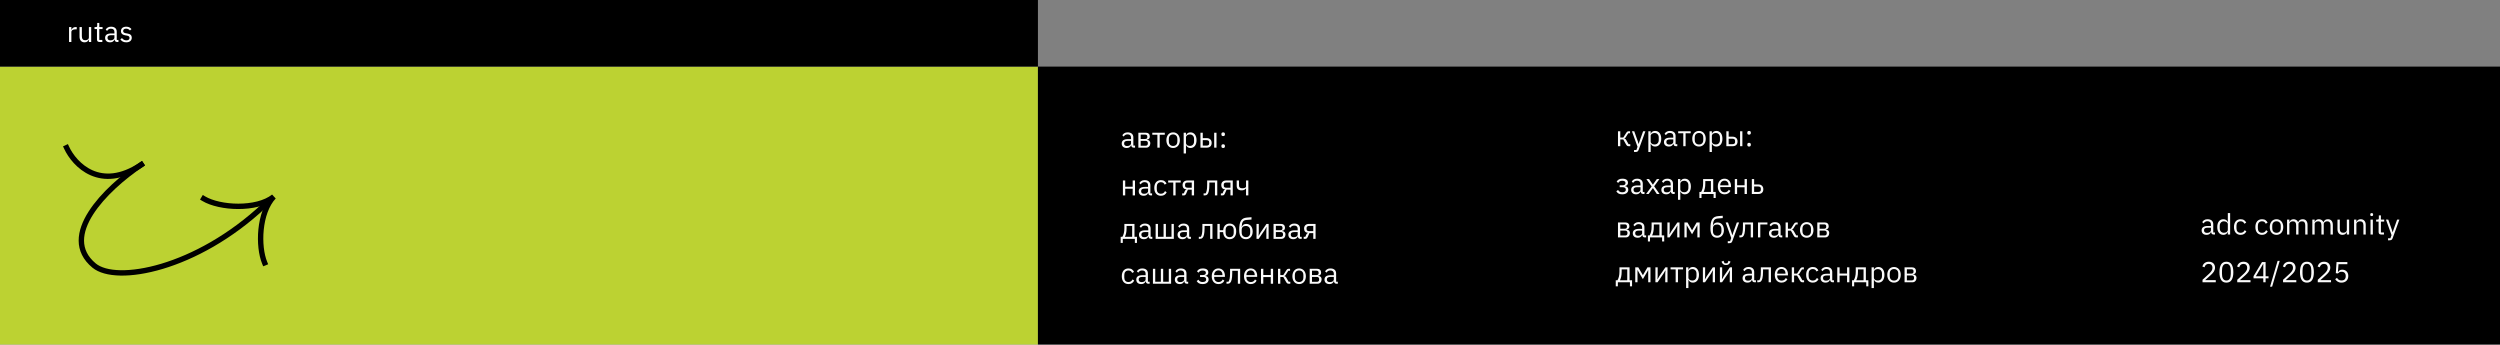 <svg width="1727" height="238" viewBox="0 0 1727 238" fill="none" xmlns="http://www.w3.org/2000/svg">
<rect x="0" y="0" width="1727" height="238" fill="#808080" stroke="none"/>
<rect x="-1" y="46" width="718" height="192" fill="#BCD232"/>
<rect x="717" y="46" width="1010" height="192" fill="black"/>
<path d="M1529.2 162C1528.6 162 1528.17 161.84 1527.9 161.52C1527.65 161.2 1527.49 160.8 1527.42 160.32H1527.32C1527.09 160.96 1526.72 161.44 1526.2 161.76C1525.68 162.08 1525.06 162.24 1524.34 162.24C1523.25 162.24 1522.39 161.96 1521.78 161.4C1521.18 160.84 1520.88 160.08 1520.88 159.12C1520.88 158.147 1521.23 157.4 1521.94 156.88C1522.66 156.36 1523.77 156.1 1525.28 156.1H1527.32V155.08C1527.32 154.347 1527.12 153.787 1526.72 153.4C1526.32 153.013 1525.71 152.82 1524.88 152.82C1524.25 152.82 1523.73 152.96 1523.3 153.24C1522.89 153.52 1522.54 153.893 1522.26 154.36L1521.3 153.46C1521.58 152.9 1522.03 152.427 1522.64 152.04C1523.25 151.64 1524.03 151.44 1524.96 151.44C1526.21 151.44 1527.19 151.747 1527.88 152.36C1528.57 152.973 1528.92 153.827 1528.92 154.92V160.6H1530.1V162H1529.2ZM1524.6 160.88C1525 160.88 1525.37 160.833 1525.7 160.74C1526.03 160.647 1526.32 160.513 1526.56 160.34C1526.8 160.167 1526.99 159.967 1527.12 159.74C1527.25 159.513 1527.32 159.267 1527.32 159V157.3H1525.2C1524.28 157.3 1523.61 157.433 1523.18 157.7C1522.77 157.967 1522.56 158.353 1522.56 158.86V159.28C1522.56 159.787 1522.74 160.18 1523.1 160.46C1523.47 160.74 1523.97 160.88 1524.6 160.88ZM1538.98 160.32H1538.9C1538.28 161.6 1537.27 162.24 1535.88 162.24C1535.24 162.24 1534.66 162.113 1534.14 161.86C1533.62 161.607 1533.18 161.247 1532.8 160.78C1532.44 160.313 1532.16 159.747 1531.96 159.08C1531.78 158.413 1531.68 157.667 1531.68 156.84C1531.68 156.013 1531.78 155.267 1531.96 154.6C1532.16 153.933 1532.44 153.367 1532.8 152.9C1533.18 152.433 1533.62 152.073 1534.14 151.82C1534.66 151.567 1535.24 151.44 1535.88 151.44C1536.6 151.44 1537.22 151.6 1537.72 151.92C1538.24 152.227 1538.64 152.707 1538.9 153.36H1538.98V147.2H1540.58V162H1538.98V160.32ZM1536.32 160.8C1536.68 160.8 1537.02 160.753 1537.34 160.66C1537.68 160.567 1537.96 160.433 1538.2 160.26C1538.44 160.073 1538.63 159.853 1538.76 159.6C1538.91 159.333 1538.98 159.033 1538.98 158.7V154.86C1538.98 154.58 1538.91 154.32 1538.76 154.08C1538.63 153.827 1538.44 153.613 1538.2 153.44C1537.96 153.267 1537.68 153.133 1537.34 153.04C1537.02 152.933 1536.68 152.88 1536.32 152.88C1535.42 152.88 1534.7 153.167 1534.18 153.74C1533.66 154.3 1533.4 155.04 1533.4 155.96V157.72C1533.4 158.64 1533.66 159.387 1534.18 159.96C1534.7 160.52 1535.42 160.8 1536.32 160.8ZM1547.83 162.24C1547.11 162.24 1546.46 162.113 1545.89 161.86C1545.31 161.607 1544.83 161.247 1544.43 160.78C1544.04 160.313 1543.74 159.747 1543.53 159.08C1543.33 158.413 1543.23 157.667 1543.23 156.84C1543.23 156.013 1543.33 155.267 1543.53 154.6C1543.74 153.933 1544.04 153.367 1544.43 152.9C1544.83 152.433 1545.31 152.073 1545.89 151.82C1546.46 151.567 1547.11 151.44 1547.83 151.44C1548.85 151.44 1549.67 151.667 1550.29 152.12C1550.91 152.56 1551.38 153.14 1551.69 153.86L1550.35 154.54C1550.16 154.007 1549.85 153.593 1549.43 153.3C1549 153.007 1548.47 152.86 1547.83 152.86C1547.35 152.86 1546.93 152.94 1546.57 153.1C1546.21 153.247 1545.91 153.46 1545.67 153.74C1545.43 154.007 1545.25 154.333 1545.13 154.72C1545.01 155.093 1544.95 155.507 1544.95 155.96V157.72C1544.95 158.627 1545.19 159.373 1545.67 159.96C1546.16 160.533 1546.88 160.82 1547.83 160.82C1549.12 160.82 1550.05 160.22 1550.63 159.02L1551.79 159.8C1551.45 160.547 1550.95 161.14 1550.29 161.58C1549.63 162.02 1548.81 162.24 1547.83 162.24ZM1562.61 162.24C1561.89 162.24 1561.24 162.113 1560.67 161.86C1560.1 161.607 1559.61 161.247 1559.21 160.78C1558.82 160.313 1558.52 159.747 1558.31 159.08C1558.11 158.413 1558.01 157.667 1558.01 156.84C1558.01 156.013 1558.11 155.267 1558.31 154.6C1558.52 153.933 1558.82 153.367 1559.21 152.9C1559.61 152.433 1560.1 152.073 1560.67 151.82C1561.24 151.567 1561.89 151.44 1562.61 151.44C1563.64 151.44 1564.46 151.667 1565.07 152.12C1565.7 152.56 1566.16 153.14 1566.47 153.86L1565.13 154.54C1564.94 154.007 1564.64 153.593 1564.21 153.3C1563.78 153.007 1563.25 152.86 1562.61 152.86C1562.13 152.86 1561.71 152.94 1561.35 153.1C1560.99 153.247 1560.69 153.46 1560.45 153.74C1560.21 154.007 1560.03 154.333 1559.91 154.72C1559.79 155.093 1559.73 155.507 1559.73 155.96V157.72C1559.73 158.627 1559.97 159.373 1560.45 159.96C1560.94 160.533 1561.66 160.82 1562.61 160.82C1563.9 160.82 1564.84 160.22 1565.41 159.02L1566.57 159.8C1566.24 160.547 1565.74 161.14 1565.07 161.58C1564.42 162.02 1563.6 162.24 1562.61 162.24ZM1572.61 162.24C1571.92 162.24 1571.29 162.113 1570.71 161.86C1570.14 161.607 1569.65 161.247 1569.23 160.78C1568.83 160.3 1568.52 159.733 1568.29 159.08C1568.07 158.413 1567.95 157.667 1567.95 156.84C1567.95 156.027 1568.07 155.287 1568.29 154.62C1568.52 153.953 1568.83 153.387 1569.23 152.92C1569.65 152.44 1570.14 152.073 1570.71 151.82C1571.29 151.567 1571.92 151.44 1572.61 151.44C1573.31 151.44 1573.93 151.567 1574.49 151.82C1575.07 152.073 1575.56 152.44 1575.97 152.92C1576.39 153.387 1576.71 153.953 1576.93 154.62C1577.16 155.287 1577.27 156.027 1577.27 156.84C1577.27 157.667 1577.16 158.413 1576.93 159.08C1576.71 159.733 1576.39 160.3 1575.97 160.78C1575.56 161.247 1575.07 161.607 1574.49 161.86C1573.93 162.113 1573.31 162.24 1572.61 162.24ZM1572.61 160.82C1573.48 160.82 1574.19 160.553 1574.73 160.02C1575.28 159.487 1575.55 158.673 1575.55 157.58V156.1C1575.55 155.007 1575.28 154.193 1574.73 153.66C1574.19 153.127 1573.48 152.86 1572.61 152.86C1571.75 152.86 1571.04 153.127 1570.49 153.66C1569.95 154.193 1569.67 155.007 1569.67 156.1V157.58C1569.67 158.673 1569.95 159.487 1570.49 160.02C1571.04 160.553 1571.75 160.82 1572.61 160.82ZM1579.9 162V151.68H1581.5V153.36H1581.58C1581.7 153.093 1581.84 152.847 1581.98 152.62C1582.14 152.38 1582.33 152.173 1582.54 152C1582.77 151.827 1583.03 151.693 1583.32 151.6C1583.62 151.493 1583.96 151.44 1584.36 151.44C1585.04 151.44 1585.67 151.607 1586.24 151.94C1586.82 152.26 1587.24 152.793 1587.52 153.54H1587.56C1587.75 152.98 1588.1 152.493 1588.6 152.08C1589.12 151.653 1589.82 151.44 1590.7 151.44C1591.76 151.44 1592.58 151.787 1593.16 152.48C1593.76 153.16 1594.06 154.127 1594.06 155.38V162H1592.46V155.66C1592.46 154.74 1592.28 154.047 1591.92 153.58C1591.56 153.113 1590.99 152.88 1590.2 152.88C1589.88 152.88 1589.58 152.92 1589.28 153C1589 153.08 1588.75 153.2 1588.52 153.36C1588.3 153.52 1588.12 153.727 1587.98 153.98C1587.85 154.22 1587.78 154.507 1587.78 154.84V162H1586.18V155.66C1586.18 154.74 1586 154.047 1585.64 153.58C1585.28 153.113 1584.72 152.88 1583.96 152.88C1583.64 152.88 1583.34 152.92 1583.04 153C1582.75 153.08 1582.49 153.2 1582.26 153.36C1582.04 153.52 1581.85 153.727 1581.7 153.98C1581.57 154.22 1581.5 154.507 1581.5 154.84V162H1579.9ZM1597.36 162V151.68H1598.96V153.36H1599.04C1599.16 153.093 1599.3 152.847 1599.44 152.62C1599.6 152.38 1599.79 152.173 1600 152C1600.23 151.827 1600.49 151.693 1600.78 151.6C1601.08 151.493 1601.42 151.44 1601.82 151.44C1602.5 151.44 1603.13 151.607 1603.7 151.94C1604.28 152.26 1604.7 152.793 1604.98 153.54H1605.02C1605.21 152.98 1605.56 152.493 1606.06 152.08C1606.58 151.653 1607.28 151.44 1608.16 151.44C1609.22 151.44 1610.04 151.787 1610.62 152.48C1611.22 153.16 1611.52 154.127 1611.52 155.38V162H1609.92V155.66C1609.92 154.74 1609.74 154.047 1609.38 153.58C1609.02 153.113 1608.45 152.88 1607.66 152.88C1607.34 152.88 1607.04 152.92 1606.74 153C1606.46 153.08 1606.21 153.2 1605.98 153.36C1605.76 153.52 1605.58 153.727 1605.44 153.98C1605.31 154.22 1605.24 154.507 1605.24 154.84V162H1603.64V155.66C1603.64 154.74 1603.46 154.047 1603.1 153.58C1602.74 153.113 1602.18 152.88 1601.42 152.88C1601.1 152.88 1600.8 152.92 1600.5 153C1600.21 153.08 1599.95 153.2 1599.72 153.36C1599.5 153.52 1599.31 153.727 1599.16 153.98C1599.03 154.22 1598.96 154.507 1598.96 154.84V162H1597.36ZM1621.19 160.32H1621.11C1621 160.56 1620.87 160.8 1620.71 161.04C1620.56 161.267 1620.37 161.473 1620.15 161.66C1619.92 161.833 1619.65 161.973 1619.33 162.08C1619.01 162.187 1618.63 162.24 1618.21 162.24C1617.14 162.24 1616.29 161.9 1615.67 161.22C1615.04 160.527 1614.73 159.553 1614.73 158.3V151.68H1616.33V158.02C1616.33 159.873 1617.11 160.8 1618.69 160.8C1619.01 160.8 1619.31 160.76 1619.61 160.68C1619.91 160.6 1620.18 160.48 1620.41 160.32C1620.65 160.16 1620.83 159.96 1620.97 159.72C1621.11 159.467 1621.19 159.167 1621.19 158.82V151.68H1622.79V162H1621.19V160.32ZM1626.19 162V151.68H1627.79V153.36H1627.87C1628.13 152.773 1628.48 152.307 1628.93 151.96C1629.4 151.613 1630.02 151.44 1630.79 151.44C1631.86 151.44 1632.7 151.787 1633.31 152.48C1633.94 153.16 1634.25 154.127 1634.25 155.38V162H1632.65V155.66C1632.65 153.807 1631.87 152.88 1630.31 152.88C1629.99 152.88 1629.68 152.92 1629.37 153C1629.08 153.08 1628.81 153.2 1628.57 153.36C1628.33 153.52 1628.14 153.727 1627.99 153.98C1627.86 154.22 1627.79 154.507 1627.79 154.84V162H1626.19ZM1638.36 149.26C1638.01 149.26 1637.76 149.18 1637.6 149.02C1637.45 148.847 1637.38 148.627 1637.38 148.36V148.1C1637.38 147.833 1637.45 147.62 1637.6 147.46C1637.76 147.287 1638.01 147.2 1638.36 147.2C1638.71 147.2 1638.95 147.287 1639.1 147.46C1639.26 147.62 1639.34 147.833 1639.34 148.1V148.36C1639.34 148.627 1639.26 148.847 1639.1 149.02C1638.95 149.18 1638.71 149.26 1638.36 149.26ZM1637.56 151.68H1639.16V162H1637.56V151.68ZM1644.84 162C1644.28 162 1643.85 161.847 1643.56 161.54C1643.28 161.22 1643.14 160.807 1643.14 160.3V153.08H1641.44V151.68H1642.4C1642.75 151.68 1642.98 151.613 1643.1 151.48C1643.23 151.333 1643.3 151.087 1643.3 150.74V148.82H1644.74V151.68H1647V153.08H1644.74V160.6H1646.84V162H1644.84ZM1655.93 151.68H1657.51L1652.89 164.4C1652.77 164.707 1652.65 164.96 1652.53 165.16C1652.41 165.373 1652.26 165.54 1652.09 165.66C1651.92 165.78 1651.7 165.867 1651.43 165.92C1651.18 165.973 1650.86 166 1650.49 166H1649.67V164.6H1651.29L1652.07 162.4L1648.21 151.68H1649.81L1652.29 158.7L1652.77 160.38H1652.87L1653.43 158.7L1655.93 151.68Z" fill="#FAFAFA"/>
<path d="M1117.7 90.68H1119.3V95H1121.36L1123.36 91.84C1123.51 91.6 1123.65 91.407 1123.78 91.26C1123.91 91.1 1124.05 90.98 1124.18 90.9C1124.31 90.82 1124.45 90.767 1124.6 90.74C1124.75 90.7 1124.91 90.68 1125.1 90.68H1126.04V92.08H1124.8L1123.18 94.64C1123.07 94.813 1122.98 94.953 1122.9 95.06C1122.82 95.167 1122.74 95.26 1122.66 95.34C1122.58 95.407 1122.49 95.467 1122.4 95.52C1122.31 95.56 1122.19 95.6 1122.06 95.64V95.72C1122.34 95.76 1122.58 95.853 1122.78 96C1122.99 96.133 1123.21 96.4 1123.44 96.8L1125.02 99.6H1126.2V101H1125.04C1124.69 101 1124.37 100.913 1124.08 100.74C1123.8 100.553 1123.53 100.22 1123.26 99.74L1121.36 96.36H1119.3V101H1117.7V90.68ZM1135.06 90.68H1136.64L1132.02 103.4C1131.9 103.707 1131.78 103.96 1131.66 104.16C1131.54 104.373 1131.39 104.54 1131.22 104.66C1131.04 104.78 1130.82 104.867 1130.56 104.92C1130.3 104.973 1129.99 105 1129.62 105H1128.8V103.6H1130.42L1131.2 101.4L1127.34 90.68H1128.94L1131.42 97.7L1131.9 99.38H1132L1132.56 97.7L1135.06 90.68ZM1138.68 90.68H1140.28V92.36H1140.36C1140.62 91.707 1141.01 91.227 1141.52 90.92C1142.04 90.6 1142.66 90.44 1143.38 90.44C1144.02 90.44 1144.6 90.567 1145.12 90.82C1145.64 91.073 1146.08 91.433 1146.44 91.9C1146.81 92.367 1147.09 92.933 1147.28 93.6C1147.48 94.267 1147.58 95.013 1147.58 95.84C1147.58 96.667 1147.48 97.413 1147.28 98.08C1147.09 98.747 1146.81 99.313 1146.44 99.78C1146.08 100.247 1145.64 100.607 1145.12 100.86C1144.6 101.113 1144.02 101.24 1143.38 101.24C1141.98 101.24 1140.97 100.6 1140.36 99.32H1140.28V105H1138.68V90.68ZM1142.94 99.8C1143.84 99.8 1144.56 99.52 1145.08 98.96C1145.6 98.387 1145.86 97.64 1145.86 96.72V94.96C1145.86 94.04 1145.6 93.3 1145.08 92.74C1144.56 92.167 1143.84 91.88 1142.94 91.88C1142.58 91.88 1142.23 91.933 1141.9 92.04C1141.58 92.133 1141.3 92.267 1141.06 92.44C1140.82 92.613 1140.62 92.827 1140.48 93.08C1140.34 93.32 1140.28 93.58 1140.28 93.86V97.7C1140.28 98.033 1140.34 98.333 1140.48 98.6C1140.62 98.853 1140.82 99.073 1141.06 99.26C1141.3 99.433 1141.58 99.567 1141.9 99.66C1142.23 99.753 1142.58 99.8 1142.94 99.8ZM1157.78 101C1157.18 101 1156.74 100.84 1156.48 100.52C1156.22 100.2 1156.06 99.8 1156 99.32H1155.9C1155.67 99.96 1155.3 100.44 1154.78 100.76C1154.26 101.08 1153.64 101.24 1152.92 101.24C1151.82 101.24 1150.97 100.96 1150.36 100.4C1149.76 99.84 1149.46 99.08 1149.46 98.12C1149.46 97.147 1149.81 96.4 1150.52 95.88C1151.24 95.36 1152.35 95.1 1153.86 95.1H1155.9V94.08C1155.9 93.347 1155.7 92.787 1155.3 92.4C1154.9 92.013 1154.28 91.82 1153.46 91.82C1152.83 91.82 1152.3 91.96 1151.88 92.24C1151.46 92.52 1151.12 92.893 1150.84 93.36L1149.88 92.46C1150.16 91.9 1150.6 91.427 1151.22 91.04C1151.83 90.64 1152.6 90.44 1153.54 90.44C1154.79 90.44 1155.76 90.747 1156.46 91.36C1157.15 91.973 1157.5 92.827 1157.5 93.92V99.6H1158.68V101H1157.78ZM1153.18 99.88C1153.58 99.88 1153.94 99.833 1154.28 99.74C1154.61 99.647 1154.9 99.513 1155.14 99.34C1155.38 99.167 1155.56 98.967 1155.7 98.74C1155.83 98.513 1155.9 98.267 1155.9 98V96.3H1153.78C1152.86 96.3 1152.18 96.433 1151.76 96.7C1151.34 96.967 1151.14 97.353 1151.14 97.86V98.28C1151.14 98.787 1151.32 99.18 1151.68 99.46C1152.05 99.74 1152.55 99.88 1153.18 99.88ZM1162.81 92.08H1159.29V90.68H1167.93V92.08H1164.41V101H1162.81V92.08ZM1173.67 101.24C1172.98 101.24 1172.34 101.113 1171.77 100.86C1171.2 100.607 1170.7 100.247 1170.29 99.78C1169.89 99.3 1169.58 98.733 1169.35 98.08C1169.12 97.413 1169.01 96.667 1169.01 95.84C1169.01 95.027 1169.12 94.287 1169.35 93.62C1169.58 92.953 1169.89 92.387 1170.29 91.92C1170.7 91.44 1171.2 91.073 1171.77 90.82C1172.34 90.567 1172.98 90.44 1173.67 90.44C1174.36 90.44 1174.99 90.567 1175.55 90.82C1176.12 91.073 1176.62 91.44 1177.03 91.92C1177.44 92.387 1177.76 92.953 1177.99 93.62C1178.22 94.287 1178.33 95.027 1178.33 95.84C1178.33 96.667 1178.22 97.413 1177.99 98.08C1177.76 98.733 1177.44 99.3 1177.03 99.78C1176.62 100.247 1176.12 100.607 1175.55 100.86C1174.99 101.113 1174.36 101.24 1173.67 101.24ZM1173.67 99.82C1174.54 99.82 1175.24 99.553 1175.79 99.02C1176.34 98.487 1176.61 97.673 1176.61 96.58V95.1C1176.61 94.007 1176.34 93.193 1175.79 92.66C1175.24 92.127 1174.54 91.86 1173.67 91.86C1172.8 91.86 1172.1 92.127 1171.55 92.66C1171 93.193 1170.73 94.007 1170.73 95.1V96.58C1170.73 97.673 1171 98.487 1171.55 99.02C1172.1 99.553 1172.8 99.82 1173.67 99.82ZM1180.96 90.68H1182.56V92.36H1182.64C1182.91 91.707 1183.3 91.227 1183.8 90.92C1184.32 90.6 1184.94 90.44 1185.66 90.44C1186.3 90.44 1186.88 90.567 1187.4 90.82C1187.92 91.073 1188.36 91.433 1188.72 91.9C1189.1 92.367 1189.38 92.933 1189.56 93.6C1189.76 94.267 1189.86 95.013 1189.86 95.84C1189.86 96.667 1189.76 97.413 1189.56 98.08C1189.38 98.747 1189.1 99.313 1188.72 99.78C1188.36 100.247 1187.92 100.607 1187.4 100.86C1186.88 101.113 1186.3 101.24 1185.66 101.24C1184.26 101.24 1183.26 100.6 1182.64 99.32H1182.56V105H1180.96V90.68ZM1185.22 99.8C1186.13 99.8 1186.84 99.52 1187.36 98.96C1187.88 98.387 1188.14 97.64 1188.14 96.72V94.96C1188.14 94.04 1187.88 93.3 1187.36 92.74C1186.84 92.167 1186.13 91.88 1185.22 91.88C1184.86 91.88 1184.52 91.933 1184.18 92.04C1183.86 92.133 1183.58 92.267 1183.34 92.44C1183.1 92.613 1182.91 92.827 1182.76 93.08C1182.63 93.32 1182.56 93.58 1182.56 93.86V97.7C1182.56 98.033 1182.63 98.333 1182.76 98.6C1182.91 98.853 1183.1 99.073 1183.34 99.26C1183.58 99.433 1183.86 99.567 1184.18 99.66C1184.52 99.753 1184.86 99.8 1185.22 99.8ZM1192.56 90.68H1194.16V94.42H1196.9C1197.94 94.42 1198.77 94.713 1199.38 95.3C1200 95.887 1200.3 96.693 1200.3 97.72C1200.3 98.76 1200 99.567 1199.4 100.14C1198.8 100.713 1197.98 101 1196.92 101H1192.56V90.68ZM1196.68 99.6C1197.28 99.6 1197.75 99.487 1198.08 99.26C1198.42 99.033 1198.58 98.653 1198.58 98.12V97.28C1198.58 96.747 1198.42 96.373 1198.08 96.16C1197.75 95.933 1197.28 95.82 1196.68 95.82H1194.16V99.6H1196.68ZM1202.04 90.68H1203.64V101H1202.04V90.68ZM1208.26 101.24C1207.83 101.24 1207.52 101.133 1207.32 100.92C1207.13 100.707 1207.04 100.427 1207.04 100.08V99.82C1207.04 99.473 1207.13 99.193 1207.32 98.98C1207.52 98.767 1207.83 98.66 1208.26 98.66C1208.68 98.66 1208.99 98.767 1209.18 98.98C1209.38 99.193 1209.48 99.473 1209.48 99.82V100.08C1209.48 100.427 1209.38 100.707 1209.18 100.92C1208.99 101.133 1208.68 101.24 1208.26 101.24ZM1208.26 93.02C1207.83 93.02 1207.52 92.913 1207.32 92.7C1207.13 92.487 1207.04 92.207 1207.04 91.86V91.6C1207.04 91.253 1207.13 90.973 1207.32 90.76C1207.52 90.547 1207.83 90.44 1208.26 90.44C1208.68 90.44 1208.99 90.547 1209.18 90.76C1209.38 90.973 1209.48 91.253 1209.48 91.6V91.86C1209.48 92.207 1209.38 92.487 1209.18 92.7C1208.99 92.913 1208.68 93.02 1208.26 93.02Z" fill="#FAFAFA"/>
<path d="M783.2 102C782.6 102 782.167 101.84 781.9 101.52C781.647 101.2 781.487 100.8 781.42 100.32H781.32C781.093 100.96 780.72 101.44 780.2 101.76C779.68 102.08 779.06 102.24 778.34 102.24C777.247 102.24 776.393 101.96 775.78 101.4C775.18 100.84 774.88 100.08 774.88 99.12C774.88 98.147 775.233 97.4 775.94 96.88C776.66 96.36 777.773 96.1 779.28 96.1H781.32V95.08C781.32 94.347 781.12 93.787 780.72 93.4C780.32 93.013 779.707 92.82 778.88 92.82C778.253 92.82 777.727 92.96 777.3 93.24C776.887 93.52 776.54 93.893 776.26 94.36L775.3 93.46C775.58 92.9 776.027 92.427 776.64 92.04C777.253 91.64 778.027 91.44 778.96 91.44C780.213 91.44 781.187 91.747 781.88 92.36C782.573 92.973 782.92 93.827 782.92 94.92V100.6H784.1V102H783.2ZM778.6 100.88C779 100.88 779.367 100.833 779.7 100.74C780.033 100.647 780.32 100.513 780.56 100.34C780.8 100.167 780.987 99.967 781.12 99.74C781.253 99.513 781.32 99.267 781.32 99V97.3H779.2C778.28 97.3 777.607 97.433 777.18 97.7C776.767 97.967 776.56 98.353 776.56 98.86V99.28C776.56 99.787 776.74 100.18 777.1 100.46C777.473 100.74 777.973 100.88 778.6 100.88ZM786.384 91.68H791.584C792.424 91.68 793.084 91.92 793.564 92.4C794.044 92.867 794.284 93.5 794.284 94.3C794.284 95.593 793.61 96.32 792.264 96.48V96.56C793.064 96.627 793.657 96.88 794.044 97.32C794.444 97.747 794.644 98.28 794.644 98.92C794.644 99.333 794.577 99.727 794.444 100.1C794.324 100.473 794.144 100.8 793.904 101.08C793.664 101.36 793.37 101.587 793.024 101.76C792.677 101.92 792.284 102 791.844 102H786.384V91.68ZM791.364 100.68C791.844 100.68 792.224 100.553 792.504 100.3C792.784 100.047 792.924 99.687 792.924 99.22V98.76C792.924 98.293 792.784 97.933 792.504 97.68C792.224 97.427 791.844 97.3 791.364 97.3H787.984V100.68H791.364ZM791.164 96C791.604 96 791.944 95.893 792.184 95.68C792.437 95.453 792.564 95.133 792.564 94.72V94.28C792.564 93.867 792.437 93.553 792.184 93.34C791.944 93.113 791.604 93 791.164 93H787.984V96H791.164ZM799.522 93.08H796.002V91.68H804.642V93.08H801.122V102H799.522V93.08ZM810.381 102.24C809.688 102.24 809.055 102.113 808.481 101.86C807.908 101.607 807.415 101.247 807.001 100.78C806.601 100.3 806.288 99.733 806.061 99.08C805.835 98.413 805.721 97.667 805.721 96.84C805.721 96.027 805.835 95.287 806.061 94.62C806.288 93.953 806.601 93.387 807.001 92.92C807.415 92.44 807.908 92.073 808.481 91.82C809.055 91.567 809.688 91.44 810.381 91.44C811.075 91.44 811.701 91.567 812.261 91.82C812.835 92.073 813.328 92.44 813.741 92.92C814.155 93.387 814.475 93.953 814.701 94.62C814.928 95.287 815.041 96.027 815.041 96.84C815.041 97.667 814.928 98.413 814.701 99.08C814.475 99.733 814.155 100.3 813.741 100.78C813.328 101.247 812.835 101.607 812.261 101.86C811.701 102.113 811.075 102.24 810.381 102.24ZM810.381 100.82C811.248 100.82 811.955 100.553 812.501 100.02C813.048 99.487 813.321 98.673 813.321 97.58V96.1C813.321 95.007 813.048 94.193 812.501 93.66C811.955 93.127 811.248 92.86 810.381 92.86C809.515 92.86 808.808 93.127 808.261 93.66C807.715 94.193 807.441 95.007 807.441 96.1V97.58C807.441 98.673 807.715 99.487 808.261 100.02C808.808 100.553 809.515 100.82 810.381 100.82ZM817.673 91.68H819.273V93.36H819.353C819.619 92.707 820.006 92.227 820.513 91.92C821.033 91.6 821.653 91.44 822.373 91.44C823.013 91.44 823.593 91.567 824.113 91.82C824.633 92.073 825.073 92.433 825.433 92.9C825.806 93.367 826.086 93.933 826.273 94.6C826.473 95.267 826.573 96.013 826.573 96.84C826.573 97.667 826.473 98.413 826.273 99.08C826.086 99.747 825.806 100.313 825.433 100.78C825.073 101.247 824.633 101.607 824.113 101.86C823.593 102.113 823.013 102.24 822.373 102.24C820.973 102.24 819.966 101.6 819.353 100.32H819.273V106H817.673V91.68ZM821.933 100.8C822.839 100.8 823.553 100.52 824.073 99.96C824.593 99.387 824.853 98.64 824.853 97.72V95.96C824.853 95.04 824.593 94.3 824.073 93.74C823.553 93.167 822.839 92.88 821.933 92.88C821.573 92.88 821.226 92.933 820.893 93.04C820.573 93.133 820.293 93.267 820.053 93.44C819.813 93.613 819.619 93.827 819.473 94.08C819.339 94.32 819.273 94.58 819.273 94.86V98.7C819.273 99.033 819.339 99.333 819.473 99.6C819.619 99.853 819.813 100.073 820.053 100.26C820.293 100.433 820.573 100.567 820.893 100.66C821.226 100.753 821.573 100.8 821.933 100.8ZM829.274 91.68H830.874V95.42H833.614C834.654 95.42 835.481 95.713 836.094 96.3C836.708 96.887 837.014 97.693 837.014 98.72C837.014 99.76 836.714 100.567 836.114 101.14C835.514 101.713 834.688 102 833.634 102H829.274V91.68ZM833.394 100.6C833.994 100.6 834.461 100.487 834.794 100.26C835.128 100.033 835.294 99.653 835.294 99.12V98.28C835.294 97.747 835.128 97.373 834.794 97.16C834.461 96.933 833.994 96.82 833.394 96.82H830.874V100.6H833.394ZM838.754 91.68H840.354V102H838.754V91.68ZM844.967 102.24C844.54 102.24 844.227 102.133 844.027 101.92C843.84 101.707 843.747 101.427 843.747 101.08V100.82C843.747 100.473 843.84 100.193 844.027 99.98C844.227 99.767 844.54 99.66 844.967 99.66C845.394 99.66 845.7 99.767 845.887 99.98C846.087 100.193 846.187 100.473 846.187 100.82V101.08C846.187 101.427 846.087 101.707 845.887 101.92C845.7 102.133 845.394 102.24 844.967 102.24ZM844.967 94.02C844.54 94.02 844.227 93.913 844.027 93.7C843.84 93.487 843.747 93.207 843.747 92.86V92.6C843.747 92.253 843.84 91.973 844.027 91.76C844.227 91.547 844.54 91.44 844.967 91.44C845.394 91.44 845.7 91.547 845.887 91.76C846.087 91.973 846.187 92.253 846.187 92.6V92.86C846.187 93.207 846.087 93.487 845.887 93.7C845.7 93.913 845.394 94.02 844.967 94.02Z" fill="#FAFAFA"/>
<path d="M1530.66 195H1521.5V193.28L1526.06 189.08C1526.71 188.48 1527.26 187.847 1527.7 187.18C1528.14 186.5 1528.36 185.82 1528.36 185.14V184.9C1528.36 184.127 1528.15 183.5 1527.72 183.02C1527.29 182.54 1526.65 182.3 1525.78 182.3C1525.35 182.3 1524.98 182.36 1524.66 182.48C1524.34 182.6 1524.06 182.767 1523.82 182.98C1523.59 183.193 1523.4 183.447 1523.24 183.74C1523.09 184.02 1522.97 184.327 1522.88 184.66L1521.38 184.08C1521.51 183.667 1521.69 183.267 1521.92 182.88C1522.16 182.48 1522.45 182.127 1522.8 181.82C1523.16 181.513 1523.59 181.267 1524.08 181.08C1524.59 180.893 1525.18 180.8 1525.86 180.8C1526.54 180.8 1527.15 180.9 1527.68 181.1C1528.21 181.3 1528.66 181.58 1529.02 181.94C1529.38 182.3 1529.65 182.727 1529.84 183.22C1530.04 183.713 1530.14 184.26 1530.14 184.86C1530.14 185.407 1530.06 185.913 1529.9 186.38C1529.75 186.847 1529.55 187.293 1529.28 187.72C1529.01 188.133 1528.69 188.54 1528.3 188.94C1527.93 189.34 1527.52 189.74 1527.08 190.14L1523.32 193.52H1530.66V195ZM1537.99 195.24C1536.33 195.24 1535.11 194.607 1534.33 193.34C1533.57 192.073 1533.19 190.3 1533.19 188.02C1533.19 185.74 1533.57 183.967 1534.33 182.7C1535.11 181.433 1536.33 180.8 1537.99 180.8C1539.66 180.8 1540.87 181.433 1541.63 182.7C1542.41 183.967 1542.79 185.74 1542.79 188.02C1542.79 190.3 1542.41 192.073 1541.63 193.34C1540.87 194.607 1539.66 195.24 1537.99 195.24ZM1537.99 193.78C1538.54 193.78 1539.01 193.667 1539.39 193.44C1539.78 193.213 1540.09 192.893 1540.33 192.48C1540.57 192.067 1540.75 191.58 1540.85 191.02C1540.97 190.46 1541.03 189.84 1541.03 189.16V186.88C1541.03 186.2 1540.97 185.58 1540.85 185.02C1540.75 184.46 1540.57 183.973 1540.33 183.56C1540.09 183.147 1539.78 182.827 1539.39 182.6C1539.01 182.373 1538.54 182.26 1537.99 182.26C1537.45 182.26 1536.98 182.373 1536.59 182.6C1536.21 182.827 1535.89 183.147 1535.65 183.56C1535.41 183.973 1535.23 184.46 1535.11 185.02C1535.01 185.58 1534.95 186.2 1534.95 186.88V189.16C1534.95 189.84 1535.01 190.46 1535.11 191.02C1535.23 191.58 1535.41 192.067 1535.65 192.48C1535.89 192.893 1536.21 193.213 1536.59 193.44C1536.98 193.667 1537.45 193.78 1537.99 193.78ZM1554.64 195H1545.48V193.28L1550.04 189.08C1550.7 188.48 1551.24 187.847 1551.68 187.18C1552.12 186.5 1552.34 185.82 1552.34 185.14V184.9C1552.34 184.127 1552.13 183.5 1551.7 183.02C1551.28 182.54 1550.63 182.3 1549.76 182.3C1549.34 182.3 1548.96 182.36 1548.64 182.48C1548.32 182.6 1548.04 182.767 1547.8 182.98C1547.58 183.193 1547.38 183.447 1547.22 183.74C1547.08 184.02 1546.96 184.327 1546.86 184.66L1545.36 184.08C1545.5 183.667 1545.68 183.267 1545.9 182.88C1546.14 182.48 1546.44 182.127 1546.78 181.82C1547.14 181.513 1547.57 181.267 1548.06 181.08C1548.57 180.893 1549.16 180.8 1549.84 180.8C1550.52 180.8 1551.13 180.9 1551.66 181.1C1552.2 181.3 1552.64 181.58 1553 181.94C1553.36 182.3 1553.64 182.727 1553.82 183.22C1554.02 183.713 1554.12 184.26 1554.12 184.86C1554.12 185.407 1554.04 185.913 1553.88 186.38C1553.74 186.847 1553.53 187.293 1553.26 187.72C1553 188.133 1552.67 188.54 1552.28 188.94C1551.91 189.34 1551.5 189.74 1551.06 190.14L1547.3 193.52H1554.64V195ZM1563.48 195V192.26H1556.74V190.78L1562.58 181.04H1565.08V190.86H1567.1V192.26H1565.08V195H1563.48ZM1558.32 190.86H1563.48V182.34H1563.38L1558.32 190.86ZM1568.15 198.02L1573.37 180.2H1574.81L1569.59 198.02H1568.15ZM1586.29 195H1577.13V193.28L1581.69 189.08C1582.34 188.48 1582.89 187.847 1583.33 187.18C1583.77 186.5 1583.99 185.82 1583.99 185.14V184.9C1583.99 184.127 1583.77 183.5 1583.35 183.02C1582.92 182.54 1582.27 182.3 1581.41 182.3C1580.98 182.3 1580.61 182.36 1580.29 182.48C1579.97 182.6 1579.69 182.767 1579.45 182.98C1579.22 183.193 1579.03 183.447 1578.87 183.74C1578.72 184.02 1578.6 184.327 1578.51 184.66L1577.01 184.08C1577.14 183.667 1577.32 183.267 1577.55 182.88C1577.79 182.48 1578.08 182.127 1578.43 181.82C1578.79 181.513 1579.21 181.267 1579.71 181.08C1580.21 180.893 1580.81 180.8 1581.49 180.8C1582.17 180.8 1582.77 180.9 1583.31 181.1C1583.84 181.3 1584.29 181.58 1584.65 181.94C1585.01 182.3 1585.28 182.727 1585.47 183.22C1585.67 183.713 1585.77 184.26 1585.77 184.86C1585.77 185.407 1585.69 185.913 1585.53 186.38C1585.38 186.847 1585.17 187.293 1584.91 187.72C1584.64 188.133 1584.31 188.54 1583.93 188.94C1583.55 189.34 1583.15 189.74 1582.71 190.14L1578.95 193.52H1586.29V195ZM1593.62 195.24C1591.95 195.24 1590.73 194.607 1589.96 193.34C1589.2 192.073 1588.82 190.3 1588.82 188.02C1588.82 185.74 1589.2 183.967 1589.96 182.7C1590.73 181.433 1591.95 180.8 1593.62 180.8C1595.28 180.8 1596.5 181.433 1597.26 182.7C1598.03 183.967 1598.42 185.74 1598.42 188.02C1598.42 190.3 1598.03 192.073 1597.26 193.34C1596.5 194.607 1595.28 195.24 1593.62 195.24ZM1593.62 193.78C1594.16 193.78 1594.63 193.667 1595.02 193.44C1595.4 193.213 1595.72 192.893 1595.96 192.48C1596.2 192.067 1596.37 191.58 1596.48 191.02C1596.6 190.46 1596.66 189.84 1596.66 189.16V186.88C1596.66 186.2 1596.6 185.58 1596.48 185.02C1596.37 184.46 1596.2 183.973 1595.96 183.56C1595.72 183.147 1595.4 182.827 1595.02 182.6C1594.63 182.373 1594.16 182.26 1593.62 182.26C1593.07 182.26 1592.6 182.373 1592.22 182.6C1591.83 182.827 1591.52 183.147 1591.28 183.56C1591.04 183.973 1590.86 184.46 1590.74 185.02C1590.63 185.58 1590.58 186.2 1590.58 186.88V189.16C1590.58 189.84 1590.63 190.46 1590.74 191.02C1590.86 191.58 1591.04 192.067 1591.28 192.48C1591.52 192.893 1591.83 193.213 1592.22 193.44C1592.6 193.667 1593.07 193.78 1593.62 193.78ZM1610.27 195H1601.11V193.28L1605.67 189.08C1606.32 188.48 1606.87 187.847 1607.31 187.18C1607.75 186.5 1607.97 185.82 1607.97 185.14V184.9C1607.97 184.127 1607.76 183.5 1607.33 183.02C1606.9 182.54 1606.26 182.3 1605.39 182.3C1604.96 182.3 1604.59 182.36 1604.27 182.48C1603.95 182.6 1603.67 182.767 1603.43 182.98C1603.2 183.193 1603.01 183.447 1602.85 183.74C1602.7 184.02 1602.58 184.327 1602.49 184.66L1600.99 184.08C1601.12 183.667 1601.3 183.267 1601.53 182.88C1601.77 182.48 1602.06 182.127 1602.41 181.82C1602.77 181.513 1603.2 181.267 1603.69 181.08C1604.2 180.893 1604.79 180.8 1605.47 180.8C1606.15 180.8 1606.76 180.9 1607.29 181.1C1607.82 181.3 1608.27 181.58 1608.63 181.94C1608.99 182.3 1609.26 182.727 1609.45 183.22C1609.65 183.713 1609.75 184.26 1609.75 184.86C1609.75 185.407 1609.67 185.913 1609.51 186.38C1609.36 186.847 1609.16 187.293 1608.89 187.72C1608.62 188.133 1608.3 188.54 1607.91 188.94C1607.54 189.34 1607.13 189.74 1606.69 190.14L1602.93 193.52H1610.27V195ZM1621.56 182.52H1615.44L1615.04 187.84H1615.18C1615.51 187.373 1615.89 187 1616.3 186.72C1616.73 186.44 1617.31 186.3 1618.04 186.3C1618.64 186.3 1619.19 186.4 1619.7 186.6C1620.21 186.8 1620.65 187.087 1621.02 187.46C1621.39 187.82 1621.68 188.267 1621.88 188.8C1622.09 189.333 1622.2 189.94 1622.2 190.62C1622.2 191.3 1622.09 191.927 1621.88 192.5C1621.67 193.06 1621.35 193.547 1620.94 193.96C1620.54 194.36 1620.05 194.673 1619.46 194.9C1618.89 195.127 1618.23 195.24 1617.5 195.24C1616.91 195.24 1616.39 195.173 1615.94 195.04C1615.5 194.907 1615.11 194.727 1614.76 194.5C1614.41 194.273 1614.11 194.02 1613.84 193.74C1613.59 193.46 1613.35 193.167 1613.14 192.86L1614.4 191.9C1614.57 192.18 1614.75 192.433 1614.94 192.66C1615.14 192.887 1615.35 193.08 1615.58 193.24C1615.82 193.4 1616.09 193.527 1616.4 193.62C1616.71 193.7 1617.07 193.74 1617.5 193.74C1618.46 193.74 1619.19 193.487 1619.68 192.98C1620.17 192.473 1620.42 191.76 1620.42 190.84V190.64C1620.42 189.72 1620.17 189.007 1619.68 188.5C1619.19 187.993 1618.46 187.74 1617.5 187.74C1616.86 187.74 1616.35 187.86 1615.98 188.1C1615.62 188.327 1615.29 188.6 1615 188.92L1613.58 188.72L1614.08 181.04H1621.56V182.52Z" fill="#FAFAFA"/>
<path d="M1120.62 134.24C1119.57 134.24 1118.73 134.06 1118.1 133.7C1117.47 133.34 1116.96 132.827 1116.56 132.16L1117.76 131.2C1118.03 131.707 1118.39 132.107 1118.86 132.4C1119.34 132.68 1119.93 132.82 1120.62 132.82C1121.46 132.82 1122.08 132.667 1122.48 132.36C1122.89 132.053 1123.1 131.66 1123.1 131.18V130.94C1123.1 130.42 1122.92 130.027 1122.56 129.76C1122.21 129.48 1121.72 129.34 1121.08 129.34H1118.88V128H1120.88C1121.52 128 1122.01 127.873 1122.36 127.62C1122.71 127.367 1122.88 127.007 1122.88 126.54V126.3C1122.88 125.86 1122.7 125.513 1122.34 125.26C1121.99 124.993 1121.41 124.86 1120.58 124.86C1119.9 124.86 1119.34 125 1118.9 125.28C1118.46 125.547 1118.11 125.913 1117.84 126.38L1116.78 125.48C1117.1 124.88 1117.57 124.393 1118.18 124.02C1118.81 123.633 1119.63 123.44 1120.66 123.44C1122.01 123.44 1123 123.687 1123.64 124.18C1124.28 124.673 1124.6 125.353 1124.6 126.22C1124.6 126.86 1124.43 127.367 1124.08 127.74C1123.75 128.113 1123.26 128.373 1122.62 128.52V128.6C1123.35 128.707 1123.9 128.973 1124.26 129.4C1124.63 129.813 1124.82 130.347 1124.82 131C1124.82 132 1124.44 132.793 1123.68 133.38C1122.93 133.953 1121.91 134.24 1120.62 134.24ZM1135.12 134C1134.52 134 1134.09 133.84 1133.82 133.52C1133.57 133.2 1133.41 132.8 1133.34 132.32H1133.24C1133.02 132.96 1132.64 133.44 1132.12 133.76C1131.6 134.08 1130.98 134.24 1130.26 134.24C1129.17 134.24 1128.32 133.96 1127.7 133.4C1127.1 132.84 1126.8 132.08 1126.8 131.12C1126.8 130.147 1127.16 129.4 1127.86 128.88C1128.58 128.36 1129.7 128.1 1131.2 128.1H1133.24V127.08C1133.24 126.347 1133.04 125.787 1132.64 125.4C1132.24 125.013 1131.63 124.82 1130.8 124.82C1130.18 124.82 1129.65 124.96 1129.22 125.24C1128.81 125.52 1128.46 125.893 1128.18 126.36L1127.22 125.46C1127.5 124.9 1127.95 124.427 1128.56 124.04C1129.18 123.64 1129.95 123.44 1130.88 123.44C1132.14 123.44 1133.11 123.747 1133.8 124.36C1134.5 124.973 1134.84 125.827 1134.84 126.92V132.6H1136.02V134H1135.12ZM1130.52 132.88C1130.92 132.88 1131.29 132.833 1131.62 132.74C1131.96 132.647 1132.24 132.513 1132.48 132.34C1132.72 132.167 1132.91 131.967 1133.04 131.74C1133.18 131.513 1133.24 131.267 1133.24 131V129.3H1131.12C1130.2 129.3 1129.53 129.433 1129.1 129.7C1128.69 129.967 1128.48 130.353 1128.48 130.86V131.28C1128.48 131.787 1128.66 132.18 1129.02 132.46C1129.4 132.74 1129.9 132.88 1130.52 132.88ZM1137.12 134L1140.94 128.8L1137.28 123.68H1139.16L1141.78 127.52H1141.84L1144.56 123.68H1146.34L1142.7 128.68L1146.42 134H1144.54L1141.86 129.96H1141.8L1138.9 134H1137.12ZM1155.98 134C1155.38 134 1154.95 133.84 1154.68 133.52C1154.43 133.2 1154.27 132.8 1154.2 132.32H1154.1C1153.87 132.96 1153.5 133.44 1152.98 133.76C1152.46 134.08 1151.84 134.24 1151.12 134.24C1150.03 134.24 1149.17 133.96 1148.56 133.4C1147.96 132.84 1147.66 132.08 1147.66 131.12C1147.66 130.147 1148.01 129.4 1148.72 128.88C1149.44 128.36 1150.55 128.1 1152.06 128.1H1154.1V127.08C1154.1 126.347 1153.9 125.787 1153.5 125.4C1153.1 125.013 1152.49 124.82 1151.66 124.82C1151.03 124.82 1150.51 124.96 1150.08 125.24C1149.67 125.52 1149.32 125.893 1149.04 126.36L1148.08 125.46C1148.36 124.9 1148.81 124.427 1149.42 124.04C1150.03 123.64 1150.81 123.44 1151.74 123.44C1152.99 123.44 1153.97 123.747 1154.66 124.36C1155.35 124.973 1155.7 125.827 1155.7 126.92V132.6H1156.88V134H1155.98ZM1151.38 132.88C1151.78 132.88 1152.15 132.833 1152.48 132.74C1152.81 132.647 1153.1 132.513 1153.34 132.34C1153.58 132.167 1153.77 131.967 1153.9 131.74C1154.03 131.513 1154.1 131.267 1154.1 131V129.3H1151.98C1151.06 129.3 1150.39 129.433 1149.96 129.7C1149.55 129.967 1149.34 130.353 1149.34 130.86V131.28C1149.34 131.787 1149.52 132.18 1149.88 132.46C1150.25 132.74 1150.75 132.88 1151.38 132.88ZM1159.16 123.68H1160.76V125.36H1160.84C1161.11 124.707 1161.5 124.227 1162 123.92C1162.52 123.6 1163.14 123.44 1163.86 123.44C1164.5 123.44 1165.08 123.567 1165.6 123.82C1166.12 124.073 1166.56 124.433 1166.92 124.9C1167.3 125.367 1167.58 125.933 1167.76 126.6C1167.96 127.267 1168.06 128.013 1168.06 128.84C1168.06 129.667 1167.96 130.413 1167.76 131.08C1167.58 131.747 1167.3 132.313 1166.92 132.78C1166.56 133.247 1166.12 133.607 1165.6 133.86C1165.08 134.113 1164.5 134.24 1163.86 134.24C1162.46 134.24 1161.46 133.6 1160.84 132.32H1160.76V138H1159.16V123.68ZM1163.42 132.8C1164.33 132.8 1165.04 132.52 1165.56 131.96C1166.08 131.387 1166.34 130.64 1166.34 129.72V127.96C1166.34 127.04 1166.08 126.3 1165.56 125.74C1165.04 125.167 1164.33 124.88 1163.42 124.88C1163.06 124.88 1162.72 124.933 1162.38 125.04C1162.06 125.133 1161.78 125.267 1161.54 125.44C1161.3 125.613 1161.11 125.827 1160.96 126.08C1160.83 126.32 1160.76 126.58 1160.76 126.86V130.7C1160.76 131.033 1160.83 131.333 1160.96 131.6C1161.11 131.853 1161.3 132.073 1161.54 132.26C1161.78 132.433 1162.06 132.567 1162.38 132.66C1162.72 132.753 1163.06 132.8 1163.42 132.8ZM1173.95 132.6H1175.13C1175.55 131.933 1175.88 131.1 1176.13 130.1C1176.39 129.1 1176.51 127.953 1176.51 126.66V123.68H1183.49V132.6H1185.21V136.8H1183.75V134H1175.41V136.8H1173.95V132.6ZM1181.89 132.6V125.08H1178.03V126.74C1178.03 128.113 1177.91 129.287 1177.67 130.26C1177.45 131.22 1177.17 132 1176.85 132.6H1181.89ZM1191.31 134.24C1190.6 134.24 1189.96 134.113 1189.39 133.86C1188.83 133.607 1188.34 133.247 1187.93 132.78C1187.53 132.3 1187.21 131.733 1186.99 131.08C1186.77 130.413 1186.67 129.667 1186.67 128.84C1186.67 128.027 1186.77 127.287 1186.99 126.62C1187.21 125.953 1187.53 125.387 1187.93 124.92C1188.34 124.44 1188.83 124.073 1189.39 123.82C1189.96 123.567 1190.6 123.44 1191.31 123.44C1192 123.44 1192.62 123.567 1193.17 123.82C1193.71 124.073 1194.18 124.427 1194.57 124.88C1194.95 125.32 1195.25 125.847 1195.45 126.46C1195.66 127.073 1195.77 127.747 1195.77 128.48V129.24H1188.35V129.72C1188.35 130.16 1188.41 130.573 1188.55 130.96C1188.69 131.333 1188.89 131.66 1189.15 131.94C1189.41 132.22 1189.73 132.44 1190.11 132.6C1190.49 132.76 1190.93 132.84 1191.41 132.84C1192.06 132.84 1192.63 132.687 1193.11 132.38C1193.6 132.073 1193.98 131.633 1194.25 131.06L1195.39 131.88C1195.05 132.587 1194.53 133.16 1193.83 133.6C1193.12 134.027 1192.28 134.24 1191.31 134.24ZM1191.31 124.78C1190.87 124.78 1190.47 124.86 1190.11 125.02C1189.75 125.167 1189.43 125.38 1189.17 125.66C1188.91 125.94 1188.71 126.273 1188.57 126.66C1188.42 127.033 1188.35 127.447 1188.35 127.9V128.04H1194.05V127.82C1194.05 126.9 1193.79 126.167 1193.29 125.62C1192.79 125.06 1192.13 124.78 1191.31 124.78ZM1198.4 123.68H1200V127.98H1205.16V123.68H1206.76V134H1205.16V129.38H1200V134H1198.4V123.68ZM1210.16 123.68H1211.76V127.42H1214.7C1215.74 127.42 1216.57 127.713 1217.18 128.3C1217.79 128.887 1218.1 129.693 1218.1 130.72C1218.1 131.76 1217.8 132.567 1217.2 133.14C1216.6 133.713 1215.77 134 1214.72 134H1210.16V123.68ZM1214.48 132.6C1215.08 132.6 1215.55 132.487 1215.88 132.26C1216.21 132.033 1216.38 131.653 1216.38 131.12V130.28C1216.38 129.747 1216.21 129.373 1215.88 129.16C1215.55 128.933 1215.08 128.82 1214.48 128.82H1211.76V132.6H1214.48Z" fill="#FAFAFA"/>
<path d="M775.7 124.68H777.3V128.98H782.46V124.68H784.06V135H782.46V130.38H777.3V135H775.7V124.68ZM794.958 135C794.358 135 793.924 134.84 793.658 134.52C793.404 134.2 793.244 133.8 793.178 133.32H793.078C792.851 133.96 792.478 134.44 791.958 134.76C791.438 135.08 790.818 135.24 790.098 135.24C789.004 135.24 788.151 134.96 787.538 134.4C786.938 133.84 786.638 133.08 786.638 132.12C786.638 131.147 786.991 130.4 787.698 129.88C788.418 129.36 789.531 129.1 791.038 129.1H793.078V128.08C793.078 127.347 792.878 126.787 792.478 126.4C792.078 126.013 791.464 125.82 790.638 125.82C790.011 125.82 789.484 125.96 789.058 126.24C788.644 126.52 788.298 126.893 788.018 127.36L787.058 126.46C787.338 125.9 787.784 125.427 788.398 125.04C789.011 124.64 789.784 124.44 790.718 124.44C791.971 124.44 792.944 124.747 793.638 125.36C794.331 125.973 794.678 126.827 794.678 127.92V133.6H795.858V135H794.958ZM790.358 133.88C790.758 133.88 791.124 133.833 791.458 133.74C791.791 133.647 792.078 133.513 792.318 133.34C792.558 133.167 792.744 132.967 792.878 132.74C793.011 132.513 793.078 132.267 793.078 132V130.3H790.958C790.038 130.3 789.364 130.433 788.938 130.7C788.524 130.967 788.318 131.353 788.318 131.86V132.28C788.318 132.787 788.498 133.18 788.858 133.46C789.231 133.74 789.731 133.88 790.358 133.88ZM801.981 135.24C801.261 135.24 800.615 135.113 800.041 134.86C799.468 134.607 798.981 134.247 798.581 133.78C798.195 133.313 797.895 132.747 797.681 132.08C797.481 131.413 797.381 130.667 797.381 129.84C797.381 129.013 797.481 128.267 797.681 127.6C797.895 126.933 798.195 126.367 798.581 125.9C798.981 125.433 799.468 125.073 800.041 124.82C800.615 124.567 801.261 124.44 801.981 124.44C803.008 124.44 803.828 124.667 804.441 125.12C805.068 125.56 805.535 126.14 805.841 126.86L804.501 127.54C804.315 127.007 804.008 126.593 803.581 126.3C803.155 126.007 802.621 125.86 801.981 125.86C801.501 125.86 801.081 125.94 800.721 126.1C800.361 126.247 800.061 126.46 799.821 126.74C799.581 127.007 799.401 127.333 799.281 127.72C799.161 128.093 799.101 128.507 799.101 128.96V130.72C799.101 131.627 799.341 132.373 799.821 132.96C800.315 133.533 801.035 133.82 801.981 133.82C803.275 133.82 804.208 133.22 804.781 132.02L805.941 132.8C805.608 133.547 805.108 134.14 804.441 134.58C803.788 135.02 802.968 135.24 801.981 135.24ZM810.498 126.08H806.978V124.68H815.618V126.08H812.098V135H810.498V126.08ZM816.635 133.6H817.775L818.435 132.08C818.582 131.733 818.762 131.473 818.975 131.3C819.189 131.113 819.429 131 819.695 130.96V130.88C818.775 130.8 818.082 130.5 817.615 129.98C817.149 129.46 816.915 128.76 816.915 127.88C816.915 126.88 817.215 126.1 817.815 125.54C818.415 124.967 819.242 124.68 820.295 124.68H824.855V135H823.255V131.04H820.575L819.495 133.58C819.255 134.14 818.989 134.52 818.695 134.72C818.415 134.907 818.095 135 817.735 135H816.635V133.6ZM823.255 129.68V126.08H820.535C819.935 126.08 819.469 126.193 819.135 126.42C818.802 126.647 818.635 127.027 818.635 127.56V128.22C818.635 128.753 818.802 129.133 819.135 129.36C819.469 129.573 819.935 129.68 820.535 129.68H823.255ZM831.445 133.6H832.805C832.978 133.36 833.132 133.073 833.265 132.74C833.398 132.407 833.512 132.007 833.605 131.54C833.698 131.073 833.772 130.52 833.825 129.88C833.878 129.24 833.905 128.487 833.905 127.62V124.68H840.885V135H839.285V126.08H835.425V127.66C835.425 128.66 835.385 129.533 835.305 130.28C835.238 131.027 835.138 131.667 835.005 132.2C834.885 132.733 834.738 133.173 834.565 133.52C834.392 133.853 834.205 134.12 834.005 134.32C833.752 134.573 833.472 134.753 833.165 134.86C832.858 134.953 832.492 135 832.065 135H831.445V133.6ZM843.374 133.6H844.514L845.174 132.08C845.32 131.733 845.5 131.473 845.714 131.3C845.927 131.113 846.167 131 846.434 130.96V130.88C845.514 130.8 844.82 130.5 844.354 129.98C843.887 129.46 843.654 128.76 843.654 127.88C843.654 126.88 843.954 126.1 844.554 125.54C845.154 124.967 845.98 124.68 847.034 124.68H851.594V135H849.994V131.04H847.314L846.234 133.58C845.994 134.14 845.727 134.52 845.434 134.72C845.154 134.907 844.834 135 844.474 135H843.374V133.6ZM849.994 129.68V126.08H847.274C846.674 126.08 846.207 126.193 845.874 126.42C845.54 126.647 845.374 127.027 845.374 127.56V128.22C845.374 128.753 845.54 129.133 845.874 129.36C846.207 129.573 846.674 129.68 847.274 129.68H849.994ZM860.757 130.26H860.657C860.337 130.62 859.944 130.92 859.477 131.16C859.01 131.387 858.397 131.5 857.637 131.5C856.584 131.5 855.764 131.24 855.177 130.72C854.59 130.187 854.297 129.387 854.297 128.32V124.68H855.897V128.18C855.897 129.433 856.637 130.06 858.117 130.06C858.877 130.06 859.504 129.96 859.997 129.76C860.504 129.547 860.757 129.227 860.757 128.8V124.68H862.357V135H860.757V130.26Z" fill="#FAFAFA"/>
<path d="M1117.7 153.68H1122.9C1123.74 153.68 1124.4 153.92 1124.88 154.4C1125.36 154.867 1125.6 155.5 1125.6 156.3C1125.6 157.593 1124.93 158.32 1123.58 158.48V158.56C1124.38 158.627 1124.97 158.88 1125.36 159.32C1125.76 159.747 1125.96 160.28 1125.96 160.92C1125.96 161.333 1125.89 161.727 1125.76 162.1C1125.64 162.473 1125.46 162.8 1125.22 163.08C1124.98 163.36 1124.69 163.587 1124.34 163.76C1123.99 163.92 1123.6 164 1123.16 164H1117.7V153.68ZM1122.68 162.68C1123.16 162.68 1123.54 162.553 1123.82 162.3C1124.1 162.047 1124.24 161.687 1124.24 161.22V160.76C1124.24 160.293 1124.1 159.933 1123.82 159.68C1123.54 159.427 1123.16 159.3 1122.68 159.3H1119.3V162.68H1122.68ZM1122.48 158C1122.92 158 1123.26 157.893 1123.5 157.68C1123.75 157.453 1123.88 157.133 1123.88 156.72V156.28C1123.88 155.867 1123.75 155.553 1123.5 155.34C1123.26 155.113 1122.92 155 1122.48 155H1119.3V158H1122.48ZM1136.25 164C1135.65 164 1135.22 163.84 1134.95 163.52C1134.7 163.2 1134.54 162.8 1134.47 162.32H1134.37C1134.15 162.96 1133.77 163.44 1133.25 163.76C1132.73 164.08 1132.11 164.24 1131.39 164.24C1130.3 164.24 1129.45 163.96 1128.83 163.4C1128.23 162.84 1127.93 162.08 1127.93 161.12C1127.93 160.147 1128.29 159.4 1128.99 158.88C1129.71 158.36 1130.83 158.1 1132.33 158.1H1134.37V157.08C1134.37 156.347 1134.17 155.787 1133.77 155.4C1133.37 155.013 1132.76 154.82 1131.93 154.82C1131.31 154.82 1130.78 154.96 1130.35 155.24C1129.94 155.52 1129.59 155.893 1129.31 156.36L1128.35 155.46C1128.63 154.9 1129.08 154.427 1129.69 154.04C1130.31 153.64 1131.08 153.44 1132.01 153.44C1133.27 153.44 1134.24 153.747 1134.93 154.36C1135.63 154.973 1135.97 155.827 1135.97 156.92V162.6H1137.15V164H1136.25ZM1131.65 162.88C1132.05 162.88 1132.42 162.833 1132.75 162.74C1133.09 162.647 1133.37 162.513 1133.61 162.34C1133.85 162.167 1134.04 161.967 1134.17 161.74C1134.31 161.513 1134.37 161.267 1134.37 161V159.3H1132.25C1131.33 159.3 1130.66 159.433 1130.23 159.7C1129.82 159.967 1129.61 160.353 1129.61 160.86V161.28C1129.61 161.787 1129.79 162.18 1130.15 162.46C1130.53 162.74 1131.03 162.88 1131.65 162.88ZM1138.37 162.6H1139.55C1139.96 161.933 1140.29 161.1 1140.55 160.1C1140.8 159.1 1140.93 157.953 1140.93 156.66V153.68H1147.91V162.6H1149.63V166.8H1148.17V164H1139.83V166.8H1138.37V162.6ZM1146.31 162.6V155.08H1142.45V156.74C1142.45 158.113 1142.33 159.287 1142.09 160.26C1141.86 161.22 1141.59 162 1141.27 162.6H1146.31ZM1151.84 153.68H1153.4V159.4L1153.24 161.88H1153.32L1154.6 159.68L1158.72 153.68H1160.2V164H1158.64V158.28L1158.8 155.8H1158.72L1157.44 158L1153.32 164H1151.84V153.68ZM1163.6 153.68H1165.7L1168.84 159.04H1168.92L1172.04 153.68H1174.12V164H1172.56V155.6H1172.46L1171.88 156.72L1168.86 161.84L1165.84 156.72L1165.26 155.6H1165.16V164H1163.6V153.68ZM1186.23 164.24C1185.51 164.24 1184.86 164.12 1184.29 163.88C1183.72 163.64 1183.23 163.267 1182.83 162.76C1182.43 162.253 1182.12 161.6 1181.89 160.8C1181.68 159.987 1181.57 159.007 1181.57 157.86C1181.57 156.38 1181.66 155.113 1181.85 154.06C1182.05 153.007 1182.36 152.14 1182.79 151.46C1183.22 150.78 1183.76 150.273 1184.41 149.94C1185.08 149.593 1185.88 149.38 1186.83 149.3L1190.07 149.04V150.66L1186.63 150.94C1186.04 150.993 1185.55 151.107 1185.15 151.28C1184.75 151.453 1184.42 151.727 1184.15 152.1C1183.9 152.46 1183.7 152.94 1183.55 153.54C1183.42 154.14 1183.32 154.887 1183.25 155.78H1183.33C1183.64 155.073 1184.03 154.547 1184.51 154.2C1185 153.853 1185.65 153.68 1186.45 153.68C1187.1 153.68 1187.7 153.8 1188.25 154.04C1188.8 154.28 1189.26 154.627 1189.65 155.08C1190.04 155.52 1190.34 156.073 1190.55 156.74C1190.78 157.393 1190.89 158.14 1190.89 158.98C1190.89 159.767 1190.78 160.48 1190.55 161.12C1190.32 161.76 1190 162.313 1189.59 162.78C1189.18 163.247 1188.68 163.607 1188.11 163.86C1187.55 164.113 1186.92 164.24 1186.23 164.24ZM1186.31 162.82C1186.72 162.82 1187.1 162.753 1187.45 162.62C1187.8 162.487 1188.1 162.287 1188.35 162.02C1188.6 161.753 1188.8 161.427 1188.95 161.04C1189.1 160.653 1189.17 160.2 1189.17 159.68V158.42C1189.17 157.3 1188.9 156.467 1188.35 155.92C1187.8 155.373 1187.07 155.1 1186.15 155.1C1185.19 155.1 1184.47 155.34 1183.99 155.82C1183.52 156.287 1183.29 156.9 1183.29 157.66V159.5C1183.29 160.62 1183.56 161.453 1184.11 162C1184.66 162.547 1185.39 162.82 1186.31 162.82ZM1199.8 153.68H1201.38L1196.76 166.4C1196.64 166.707 1196.52 166.96 1196.4 167.16C1196.28 167.373 1196.14 167.54 1195.96 167.66C1195.79 167.78 1195.57 167.867 1195.3 167.92C1195.05 167.973 1194.74 168 1194.36 168H1193.54V166.6H1195.16L1195.94 164.4L1192.08 153.68H1193.68L1196.16 160.7L1196.64 162.38H1196.74L1197.3 160.7L1199.8 153.68ZM1201.57 162.6H1202.93C1203.1 162.36 1203.26 162.073 1203.39 161.74C1203.52 161.407 1203.64 161.007 1203.73 160.54C1203.82 160.073 1203.9 159.52 1203.95 158.88C1204 158.24 1204.03 157.487 1204.03 156.62V153.68H1211.01V164H1209.41V155.08H1205.55V156.66C1205.55 157.66 1205.51 158.533 1205.43 159.28C1205.36 160.027 1205.26 160.667 1205.13 161.2C1205.01 161.733 1204.86 162.173 1204.69 162.52C1204.52 162.853 1204.33 163.12 1204.13 163.32C1203.88 163.573 1203.6 163.753 1203.29 163.86C1202.98 163.953 1202.62 164 1202.19 164H1201.57V162.6ZM1214.42 153.68H1220.94V155.08H1216.02V164H1214.42V153.68ZM1230.32 164C1229.72 164 1229.28 163.84 1229.02 163.52C1228.76 163.2 1228.6 162.8 1228.54 162.32H1228.44C1228.21 162.96 1227.84 163.44 1227.32 163.76C1226.8 164.08 1226.18 164.24 1225.46 164.24C1224.36 164.24 1223.51 163.96 1222.9 163.4C1222.3 162.84 1222 162.08 1222 161.12C1222 160.147 1222.35 159.4 1223.06 158.88C1223.78 158.36 1224.89 158.1 1226.4 158.1H1228.44V157.08C1228.44 156.347 1228.24 155.787 1227.84 155.4C1227.44 155.013 1226.82 154.82 1226 154.82C1225.37 154.82 1224.84 154.96 1224.42 155.24C1224 155.52 1223.66 155.893 1223.38 156.36L1222.42 155.46C1222.7 154.9 1223.14 154.427 1223.76 154.04C1224.37 153.64 1225.14 153.44 1226.08 153.44C1227.33 153.44 1228.3 153.747 1229 154.36C1229.69 154.973 1230.04 155.827 1230.04 156.92V162.6H1231.22V164H1230.32ZM1225.72 162.88C1226.12 162.88 1226.48 162.833 1226.82 162.74C1227.15 162.647 1227.44 162.513 1227.68 162.34C1227.92 162.167 1228.1 161.967 1228.24 161.74C1228.37 161.513 1228.44 161.267 1228.44 161V159.3H1226.32C1225.4 159.3 1224.72 159.433 1224.3 159.7C1223.88 159.967 1223.68 160.353 1223.68 160.86V161.28C1223.68 161.787 1223.86 162.18 1224.22 162.46C1224.59 162.74 1225.09 162.88 1225.72 162.88ZM1233.5 153.68H1235.1V158H1237.16L1239.16 154.84C1239.31 154.6 1239.45 154.407 1239.58 154.26C1239.71 154.1 1239.85 153.98 1239.98 153.9C1240.11 153.82 1240.25 153.767 1240.4 153.74C1240.55 153.7 1240.71 153.68 1240.9 153.68H1241.84V155.08H1240.6L1238.98 157.64C1238.87 157.813 1238.78 157.953 1238.7 158.06C1238.62 158.167 1238.54 158.26 1238.46 158.34C1238.38 158.407 1238.29 158.467 1238.2 158.52C1238.11 158.56 1237.99 158.6 1237.86 158.64V158.72C1238.14 158.76 1238.38 158.853 1238.58 159C1238.79 159.133 1239.01 159.4 1239.24 159.8L1240.82 162.6H1242V164H1240.84C1240.49 164 1240.17 163.913 1239.88 163.74C1239.6 163.553 1239.33 163.22 1239.06 162.74L1237.16 159.36H1235.1V164H1233.5V153.68ZM1248.08 164.24C1247.39 164.24 1246.76 164.113 1246.18 163.86C1245.61 163.607 1245.12 163.247 1244.7 162.78C1244.3 162.3 1243.99 161.733 1243.76 161.08C1243.54 160.413 1243.42 159.667 1243.42 158.84C1243.42 158.027 1243.54 157.287 1243.76 156.62C1243.99 155.953 1244.3 155.387 1244.7 154.92C1245.12 154.44 1245.61 154.073 1246.18 153.82C1246.76 153.567 1247.39 153.44 1248.08 153.44C1248.78 153.44 1249.4 153.567 1249.96 153.82C1250.54 154.073 1251.03 154.44 1251.44 154.92C1251.86 155.387 1252.18 155.953 1252.4 156.62C1252.63 157.287 1252.74 158.027 1252.74 158.84C1252.74 159.667 1252.63 160.413 1252.4 161.08C1252.18 161.733 1251.86 162.3 1251.44 162.78C1251.03 163.247 1250.54 163.607 1249.96 163.86C1249.4 164.113 1248.78 164.24 1248.08 164.24ZM1248.08 162.82C1248.95 162.82 1249.66 162.553 1250.2 162.02C1250.75 161.487 1251.02 160.673 1251.02 159.58V158.1C1251.02 157.007 1250.75 156.193 1250.2 155.66C1249.66 155.127 1248.95 154.86 1248.08 154.86C1247.22 154.86 1246.51 155.127 1245.96 155.66C1245.42 156.193 1245.14 157.007 1245.14 158.1V159.58C1245.14 160.673 1245.42 161.487 1245.96 162.02C1246.51 162.553 1247.22 162.82 1248.08 162.82ZM1255.38 153.68H1260.58C1261.42 153.68 1262.08 153.92 1262.56 154.4C1263.04 154.867 1263.28 155.5 1263.28 156.3C1263.28 157.593 1262.6 158.32 1261.26 158.48V158.56C1262.06 158.627 1262.65 158.88 1263.04 159.32C1263.44 159.747 1263.64 160.28 1263.64 160.92C1263.64 161.333 1263.57 161.727 1263.44 162.1C1263.32 162.473 1263.14 162.8 1262.9 163.08C1262.66 163.36 1262.36 163.587 1262.02 163.76C1261.67 163.92 1261.28 164 1260.84 164H1255.38V153.68ZM1260.36 162.68C1260.84 162.68 1261.22 162.553 1261.5 162.3C1261.78 162.047 1261.92 161.687 1261.92 161.22V160.76C1261.92 160.293 1261.78 159.933 1261.5 159.68C1261.22 159.427 1260.84 159.3 1260.36 159.3H1256.98V162.68H1260.36ZM1260.16 158C1260.6 158 1260.94 157.893 1261.18 157.68C1261.43 157.453 1261.56 157.133 1261.56 156.72V156.28C1261.56 155.867 1261.43 155.553 1261.18 155.34C1260.94 155.113 1260.6 155 1260.16 155H1256.98V158H1260.16Z" fill="#FAFAFA"/>
<path d="M774.16 163.6H775.34C775.753 162.933 776.087 162.1 776.34 161.1C776.593 160.1 776.72 158.953 776.72 157.66V154.68H783.7V163.6H785.42V167.8H783.96V165H775.62V167.8H774.16V163.6ZM782.1 163.6V156.08H778.24V157.74C778.24 159.113 778.12 160.287 777.88 161.26C777.653 162.22 777.38 163 777.06 163.6H782.1ZM795.134 165C794.534 165 794.1 164.84 793.834 164.52C793.58 164.2 793.42 163.8 793.354 163.32H793.254C793.027 163.96 792.654 164.44 792.134 164.76C791.614 165.08 790.994 165.24 790.274 165.24C789.18 165.24 788.327 164.96 787.714 164.4C787.114 163.84 786.814 163.08 786.814 162.12C786.814 161.147 787.167 160.4 787.874 159.88C788.594 159.36 789.707 159.1 791.214 159.1H793.254V158.08C793.254 157.347 793.054 156.787 792.654 156.4C792.254 156.013 791.64 155.82 790.814 155.82C790.187 155.82 789.66 155.96 789.234 156.24C788.82 156.52 788.474 156.893 788.194 157.36L787.234 156.46C787.514 155.9 787.96 155.427 788.574 155.04C789.187 154.64 789.96 154.44 790.894 154.44C792.147 154.44 793.12 154.747 793.814 155.36C794.507 155.973 794.854 156.827 794.854 157.92V163.6H796.034V165H795.134ZM790.534 163.88C790.934 163.88 791.3 163.833 791.634 163.74C791.967 163.647 792.254 163.513 792.494 163.34C792.734 163.167 792.92 162.967 793.054 162.74C793.187 162.513 793.254 162.267 793.254 162V160.3H791.134C790.214 160.3 789.54 160.433 789.114 160.7C788.7 160.967 788.494 161.353 788.494 161.86V162.28C788.494 162.787 788.674 163.18 789.034 163.46C789.407 163.74 789.907 163.88 790.534 163.88ZM798.317 154.68H799.917V163.6H803.797V154.68H805.397V163.6H809.277V154.68H810.877V165H798.317V154.68ZM821.774 165C821.174 165 820.741 164.84 820.474 164.52C820.221 164.2 820.061 163.8 819.994 163.32H819.894C819.668 163.96 819.294 164.44 818.774 164.76C818.254 165.08 817.634 165.24 816.914 165.24C815.821 165.24 814.968 164.96 814.354 164.4C813.754 163.84 813.454 163.08 813.454 162.12C813.454 161.147 813.808 160.4 814.514 159.88C815.234 159.36 816.348 159.1 817.854 159.1H819.894V158.08C819.894 157.347 819.694 156.787 819.294 156.4C818.894 156.013 818.281 155.82 817.454 155.82C816.828 155.82 816.301 155.96 815.874 156.24C815.461 156.52 815.114 156.893 814.834 157.36L813.874 156.46C814.154 155.9 814.601 155.427 815.214 155.04C815.828 154.64 816.601 154.44 817.534 154.44C818.788 154.44 819.761 154.747 820.454 155.36C821.148 155.973 821.494 156.827 821.494 157.92V163.6H822.674V165H821.774ZM817.174 163.88C817.574 163.88 817.941 163.833 818.274 163.74C818.608 163.647 818.894 163.513 819.134 163.34C819.374 163.167 819.561 162.967 819.694 162.74C819.828 162.513 819.894 162.267 819.894 162V160.3H817.774C816.854 160.3 816.181 160.433 815.754 160.7C815.341 160.967 815.134 161.353 815.134 161.86V162.28C815.134 162.787 815.314 163.18 815.674 163.46C816.048 163.74 816.548 163.88 817.174 163.88ZM828.144 163.6H829.504C829.678 163.36 829.831 163.073 829.964 162.74C830.098 162.407 830.211 162.007 830.304 161.54C830.398 161.073 830.471 160.52 830.524 159.88C830.578 159.24 830.604 158.487 830.604 157.62V154.68H837.584V165H835.984V156.08H832.124V157.66C832.124 158.66 832.084 159.533 832.004 160.28C831.938 161.027 831.838 161.667 831.704 162.2C831.584 162.733 831.438 163.173 831.264 163.52C831.091 163.853 830.904 164.12 830.704 164.32C830.451 164.573 830.171 164.753 829.864 164.86C829.558 164.953 829.191 165 828.764 165H828.144V163.6ZM849.453 165.24C848.146 165.24 847.086 164.813 846.273 163.96C845.473 163.107 845.026 161.907 844.933 160.36H842.593V165H840.993V154.68H842.593V159H844.973C845.106 157.547 845.566 156.427 846.353 155.64C847.153 154.84 848.186 154.44 849.453 154.44C850.133 154.44 850.753 154.567 851.313 154.82C851.873 155.06 852.346 155.413 852.733 155.88C853.133 156.333 853.44 156.893 853.653 157.56C853.866 158.227 853.973 158.987 853.973 159.84C853.973 160.693 853.866 161.453 853.653 162.12C853.44 162.787 853.133 163.353 852.733 163.82C852.346 164.273 851.873 164.627 851.313 164.88C850.753 165.12 850.133 165.24 849.453 165.24ZM849.453 163.82C850.306 163.82 850.986 163.567 851.493 163.06C852 162.553 852.253 161.727 852.253 160.58V159.1C852.253 157.953 852 157.127 851.493 156.62C850.986 156.113 850.306 155.86 849.453 155.86C848.6 155.86 847.92 156.113 847.413 156.62C846.906 157.127 846.653 157.953 846.653 159.1V160.58C846.653 161.727 846.906 162.553 847.413 163.06C847.92 163.567 848.6 163.82 849.453 163.82ZM860.696 165.24C859.976 165.24 859.329 165.12 858.756 164.88C858.182 164.64 857.696 164.267 857.296 163.76C856.896 163.253 856.582 162.6 856.356 161.8C856.142 160.987 856.036 160.007 856.036 158.86C856.036 157.38 856.129 156.113 856.316 155.06C856.516 154.007 856.829 153.14 857.256 152.46C857.682 151.78 858.222 151.273 858.876 150.94C859.542 150.593 860.349 150.38 861.296 150.3L864.536 150.04V151.66L861.096 151.94C860.509 151.993 860.016 152.107 859.616 152.28C859.216 152.453 858.882 152.727 858.616 153.1C858.362 153.46 858.162 153.94 858.016 154.54C857.882 155.14 857.782 155.887 857.716 156.78H857.796C858.102 156.073 858.496 155.547 858.976 155.2C859.469 154.853 860.116 154.68 860.916 154.68C861.569 154.68 862.169 154.8 862.716 155.04C863.262 155.28 863.729 155.627 864.116 156.08C864.502 156.52 864.802 157.073 865.016 157.74C865.242 158.393 865.356 159.14 865.356 159.98C865.356 160.767 865.242 161.48 865.016 162.12C864.789 162.76 864.469 163.313 864.056 163.78C863.642 164.247 863.149 164.607 862.576 164.86C862.016 165.113 861.389 165.24 860.696 165.24ZM860.776 163.82C861.189 163.82 861.569 163.753 861.916 163.62C862.262 163.487 862.562 163.287 862.816 163.02C863.069 162.753 863.269 162.427 863.416 162.04C863.562 161.653 863.636 161.2 863.636 160.68V159.42C863.636 158.3 863.362 157.467 862.816 156.92C862.269 156.373 861.536 156.1 860.616 156.1C859.656 156.1 858.936 156.34 858.456 156.82C857.989 157.287 857.756 157.9 857.756 158.66V160.5C857.756 161.62 858.029 162.453 858.576 163C859.122 163.547 859.856 163.82 860.776 163.82ZM868.005 154.68H869.565V160.4L869.405 162.88H869.485L870.765 160.68L874.885 154.68H876.365V165H874.805V159.28L874.965 156.8H874.885L873.605 159L869.485 165H868.005V154.68ZM879.763 154.68H884.963C885.803 154.68 886.463 154.92 886.943 155.4C887.423 155.867 887.663 156.5 887.663 157.3C887.663 158.593 886.989 159.32 885.643 159.48V159.56C886.443 159.627 887.036 159.88 887.423 160.32C887.823 160.747 888.023 161.28 888.023 161.92C888.023 162.333 887.956 162.727 887.823 163.1C887.703 163.473 887.523 163.8 887.283 164.08C887.043 164.36 886.749 164.587 886.403 164.76C886.056 164.92 885.663 165 885.223 165H879.763V154.68ZM884.743 163.68C885.223 163.68 885.603 163.553 885.883 163.3C886.163 163.047 886.303 162.687 886.303 162.22V161.76C886.303 161.293 886.163 160.933 885.883 160.68C885.603 160.427 885.223 160.3 884.743 160.3H881.363V163.68H884.743ZM884.543 159C884.983 159 885.323 158.893 885.563 158.68C885.816 158.453 885.943 158.133 885.943 157.72V157.28C885.943 156.867 885.816 156.553 885.563 156.34C885.323 156.113 884.983 156 884.543 156H881.363V159H884.543ZM898.317 165C897.717 165 897.284 164.84 897.017 164.52C896.764 164.2 896.604 163.8 896.537 163.32H896.437C896.211 163.96 895.837 164.44 895.317 164.76C894.797 165.08 894.177 165.24 893.457 165.24C892.364 165.24 891.511 164.96 890.897 164.4C890.297 163.84 889.997 163.08 889.997 162.12C889.997 161.147 890.351 160.4 891.057 159.88C891.777 159.36 892.891 159.1 894.397 159.1H896.437V158.08C896.437 157.347 896.237 156.787 895.837 156.4C895.437 156.013 894.824 155.82 893.997 155.82C893.371 155.82 892.844 155.96 892.417 156.24C892.004 156.52 891.657 156.893 891.377 157.36L890.417 156.46C890.697 155.9 891.144 155.427 891.757 155.04C892.371 154.64 893.144 154.44 894.077 154.44C895.331 154.44 896.304 154.747 896.997 155.36C897.691 155.973 898.037 156.827 898.037 157.92V163.6H899.217V165H898.317ZM893.717 163.88C894.117 163.88 894.484 163.833 894.817 163.74C895.151 163.647 895.437 163.513 895.677 163.34C895.917 163.167 896.104 162.967 896.237 162.74C896.371 162.513 896.437 162.267 896.437 162V160.3H894.317C893.397 160.3 892.724 160.433 892.297 160.7C891.884 160.967 891.677 161.353 891.677 161.86V162.28C891.677 162.787 891.857 163.18 892.217 163.46C892.591 163.74 893.091 163.88 893.717 163.88ZM900.581 163.6H901.721L902.381 162.08C902.527 161.733 902.707 161.473 902.921 161.3C903.134 161.113 903.374 161 903.641 160.96V160.88C902.721 160.8 902.027 160.5 901.561 159.98C901.094 159.46 900.861 158.76 900.861 157.88C900.861 156.88 901.161 156.1 901.761 155.54C902.361 154.967 903.187 154.68 904.241 154.68H908.801V165H907.201V161.04H904.521L903.441 163.58C903.201 164.14 902.934 164.52 902.641 164.72C902.361 164.907 902.041 165 901.681 165H900.581V163.6ZM907.201 159.68V156.08H904.481C903.881 156.08 903.414 156.193 903.081 156.42C902.747 156.647 902.581 157.027 902.581 157.56V158.22C902.581 158.753 902.747 159.133 903.081 159.36C903.414 159.573 903.881 159.68 904.481 159.68H907.201Z" fill="#FAFAFA"/>
<path d="M1116.16 193.6H1117.34C1117.75 192.933 1118.09 192.1 1118.34 191.1C1118.59 190.1 1118.72 188.953 1118.72 187.66V184.68H1125.7V193.6H1127.42V197.8H1125.96V195H1117.62V197.8H1116.16V193.6ZM1124.1 193.6V186.08H1120.24V187.74C1120.24 189.113 1120.12 190.287 1119.88 191.26C1119.65 192.22 1119.38 193 1119.06 193.6H1124.1ZM1129.63 184.68H1131.73L1134.87 190.04H1134.95L1138.07 184.68H1140.15V195H1138.59V186.6H1138.49L1137.91 187.72L1134.89 192.84L1131.87 187.72L1131.29 186.6H1131.19V195H1129.63V184.68ZM1143.56 184.68H1145.12V190.4L1144.96 192.88H1145.04L1146.32 190.68L1150.44 184.68H1151.92V195H1150.36V189.28L1150.52 186.8H1150.44L1149.16 189L1145.04 195H1143.56V184.68ZM1157.54 186.08H1154.02V184.68H1162.66V186.08H1159.14V195H1157.54V186.08ZM1164.75 184.68H1166.35V186.36H1166.43C1166.7 185.707 1167.08 185.227 1167.59 184.92C1168.11 184.6 1168.73 184.44 1169.45 184.44C1170.09 184.44 1170.67 184.567 1171.19 184.82C1171.71 185.073 1172.15 185.433 1172.51 185.9C1172.88 186.367 1173.16 186.933 1173.35 187.6C1173.55 188.267 1173.65 189.013 1173.65 189.84C1173.65 190.667 1173.55 191.413 1173.35 192.08C1173.16 192.747 1172.88 193.313 1172.51 193.78C1172.15 194.247 1171.71 194.607 1171.19 194.86C1170.67 195.113 1170.09 195.24 1169.45 195.24C1168.05 195.24 1167.04 194.6 1166.43 193.32H1166.35V199H1164.75V184.68ZM1169.01 193.8C1169.92 193.8 1170.63 193.52 1171.15 192.96C1171.67 192.387 1171.93 191.64 1171.93 190.72V188.96C1171.93 188.04 1171.67 187.3 1171.15 186.74C1170.63 186.167 1169.92 185.88 1169.01 185.88C1168.65 185.88 1168.3 185.933 1167.97 186.04C1167.65 186.133 1167.37 186.267 1167.13 186.44C1166.89 186.613 1166.7 186.827 1166.55 187.08C1166.42 187.32 1166.35 187.58 1166.35 187.86V191.7C1166.35 192.033 1166.42 192.333 1166.55 192.6C1166.7 192.853 1166.89 193.073 1167.13 193.26C1167.37 193.433 1167.65 193.567 1167.97 193.66C1168.3 193.753 1168.65 193.8 1169.01 193.8ZM1176.35 184.68H1177.91V190.4L1177.75 192.88H1177.83L1179.11 190.68L1183.23 184.68H1184.71V195H1183.15V189.28L1183.31 186.8H1183.23L1181.95 189L1177.83 195H1176.35V184.68ZM1188.11 184.68H1189.67V190.4L1189.51 192.88H1189.59L1190.87 190.68L1194.99 184.68H1196.47V195H1194.91V189.28L1195.07 186.8H1194.99L1193.71 189L1189.59 195H1188.11V184.68ZM1192.33 183.08C1191.61 183.08 1191.04 182.94 1190.61 182.66C1190.18 182.367 1189.84 181.987 1189.59 181.52L1189.19 180.76L1190.59 180.14L1191.29 181.78C1191.45 181.82 1191.62 181.853 1191.81 181.88C1192 181.893 1192.17 181.9 1192.33 181.9C1192.49 181.9 1192.66 181.893 1192.85 181.88C1193.04 181.853 1193.21 181.82 1193.37 181.78L1194.07 180.14L1195.47 180.76L1195.07 181.52C1194.82 181.987 1194.48 182.367 1194.05 182.66C1193.62 182.94 1193.05 183.08 1192.33 183.08ZM1212.09 195C1211.49 195 1211.06 194.84 1210.79 194.52C1210.54 194.2 1210.38 193.8 1210.31 193.32H1210.21C1209.99 193.96 1209.61 194.44 1209.09 194.76C1208.57 195.08 1207.95 195.24 1207.23 195.24C1206.14 195.24 1205.29 194.96 1204.67 194.4C1204.07 193.84 1203.77 193.08 1203.77 192.12C1203.77 191.147 1204.13 190.4 1204.83 189.88C1205.55 189.36 1206.67 189.1 1208.17 189.1H1210.21V188.08C1210.21 187.347 1210.01 186.787 1209.61 186.4C1209.21 186.013 1208.6 185.82 1207.77 185.82C1207.15 185.82 1206.62 185.96 1206.19 186.24C1205.78 186.52 1205.43 186.893 1205.15 187.36L1204.19 186.46C1204.47 185.9 1204.92 185.427 1205.53 185.04C1206.15 184.64 1206.92 184.44 1207.85 184.44C1209.11 184.44 1210.08 184.747 1210.77 185.36C1211.47 185.973 1211.81 186.827 1211.81 187.92V193.6H1212.99V195H1212.09ZM1207.49 193.88C1207.89 193.88 1208.26 193.833 1208.59 193.74C1208.93 193.647 1209.21 193.513 1209.45 193.34C1209.69 193.167 1209.88 192.967 1210.01 192.74C1210.15 192.513 1210.21 192.267 1210.21 192V190.3H1208.09C1207.17 190.3 1206.5 190.433 1206.07 190.7C1205.66 190.967 1205.45 191.353 1205.45 191.86V192.28C1205.45 192.787 1205.63 193.18 1205.99 193.46C1206.37 193.74 1206.87 193.88 1207.49 193.88ZM1213.93 193.6H1215.29C1215.47 193.36 1215.62 193.073 1215.75 192.74C1215.89 192.407 1216 192.007 1216.09 191.54C1216.19 191.073 1216.26 190.52 1216.31 189.88C1216.37 189.24 1216.39 188.487 1216.39 187.62V184.68H1223.37V195H1221.77V186.08H1217.91V187.66C1217.91 188.66 1217.87 189.533 1217.79 190.28C1217.73 191.027 1217.63 191.667 1217.49 192.2C1217.37 192.733 1217.23 193.173 1217.05 193.52C1216.88 193.853 1216.69 194.12 1216.49 194.32C1216.24 194.573 1215.96 194.753 1215.65 194.86C1215.35 194.953 1214.98 195 1214.55 195H1213.93V193.6ZM1230.66 195.24C1229.96 195.24 1229.32 195.113 1228.74 194.86C1228.18 194.607 1227.7 194.247 1227.28 193.78C1226.88 193.3 1226.57 192.733 1226.34 192.08C1226.13 191.413 1226.02 190.667 1226.02 189.84C1226.02 189.027 1226.13 188.287 1226.34 187.62C1226.57 186.953 1226.88 186.387 1227.28 185.92C1227.7 185.44 1228.18 185.073 1228.74 184.82C1229.32 184.567 1229.96 184.44 1230.66 184.44C1231.36 184.44 1231.98 184.567 1232.52 184.82C1233.07 185.073 1233.54 185.427 1233.92 185.88C1234.31 186.32 1234.6 186.847 1234.8 187.46C1235.02 188.073 1235.12 188.747 1235.12 189.48V190.24H1227.7V190.72C1227.7 191.16 1227.77 191.573 1227.9 191.96C1228.05 192.333 1228.25 192.66 1228.5 192.94C1228.77 193.22 1229.09 193.44 1229.46 193.6C1229.85 193.76 1230.28 193.84 1230.76 193.84C1231.42 193.84 1231.98 193.687 1232.46 193.38C1232.96 193.073 1233.34 192.633 1233.6 192.06L1234.74 192.88C1234.41 193.587 1233.89 194.16 1233.18 194.6C1232.48 195.027 1231.64 195.24 1230.66 195.24ZM1230.66 185.78C1230.22 185.78 1229.82 185.86 1229.46 186.02C1229.1 186.167 1228.79 186.38 1228.52 186.66C1228.27 186.94 1228.07 187.273 1227.92 187.66C1227.78 188.033 1227.7 188.447 1227.7 188.9V189.04H1233.4V188.82C1233.4 187.9 1233.15 187.167 1232.64 186.62C1232.15 186.06 1231.49 185.78 1230.66 185.78ZM1237.76 184.68H1239.36V189H1241.42L1243.42 185.84C1243.57 185.6 1243.71 185.407 1243.84 185.26C1243.97 185.1 1244.11 184.98 1244.24 184.9C1244.37 184.82 1244.51 184.767 1244.66 184.74C1244.81 184.7 1244.97 184.68 1245.16 184.68H1246.1V186.08H1244.86L1243.24 188.64C1243.13 188.813 1243.04 188.953 1242.96 189.06C1242.88 189.167 1242.8 189.26 1242.72 189.34C1242.64 189.407 1242.55 189.467 1242.46 189.52C1242.37 189.56 1242.25 189.6 1242.12 189.64V189.72C1242.4 189.76 1242.64 189.853 1242.84 190C1243.05 190.133 1243.27 190.4 1243.5 190.8L1245.08 193.6H1246.26V195H1245.1C1244.75 195 1244.43 194.913 1244.14 194.74C1243.86 194.553 1243.59 194.22 1243.32 193.74L1241.42 190.36H1239.36V195H1237.76V184.68ZM1252.28 195.24C1251.56 195.24 1250.92 195.113 1250.34 194.86C1249.77 194.607 1249.28 194.247 1248.88 193.78C1248.5 193.313 1248.2 192.747 1247.98 192.08C1247.78 191.413 1247.68 190.667 1247.68 189.84C1247.68 189.013 1247.78 188.267 1247.98 187.6C1248.2 186.933 1248.5 186.367 1248.88 185.9C1249.28 185.433 1249.77 185.073 1250.34 184.82C1250.92 184.567 1251.56 184.44 1252.28 184.44C1253.31 184.44 1254.13 184.667 1254.74 185.12C1255.37 185.56 1255.84 186.14 1256.14 186.86L1254.8 187.54C1254.62 187.007 1254.31 186.593 1253.88 186.3C1253.46 186.007 1252.92 185.86 1252.28 185.86C1251.8 185.86 1251.38 185.94 1251.02 186.1C1250.66 186.247 1250.36 186.46 1250.12 186.74C1249.88 187.007 1249.7 187.333 1249.58 187.72C1249.46 188.093 1249.4 188.507 1249.4 188.96V190.72C1249.4 191.627 1249.64 192.373 1250.12 192.96C1250.62 193.533 1251.34 193.82 1252.28 193.82C1253.58 193.82 1254.51 193.22 1255.08 192.02L1256.24 192.8C1255.91 193.547 1255.41 194.14 1254.74 194.58C1254.09 195.02 1253.27 195.24 1252.28 195.24ZM1266 195C1265.4 195 1264.97 194.84 1264.7 194.52C1264.45 194.2 1264.29 193.8 1264.22 193.32H1264.12C1263.89 193.96 1263.52 194.44 1263 194.76C1262.48 195.08 1261.86 195.24 1261.14 195.24C1260.05 195.24 1259.19 194.96 1258.58 194.4C1257.98 193.84 1257.68 193.08 1257.68 192.12C1257.68 191.147 1258.03 190.4 1258.74 189.88C1259.46 189.36 1260.57 189.1 1262.08 189.1H1264.12V188.08C1264.12 187.347 1263.92 186.787 1263.52 186.4C1263.12 186.013 1262.51 185.82 1261.68 185.82C1261.05 185.82 1260.53 185.96 1260.1 186.24C1259.69 186.52 1259.34 186.893 1259.06 187.36L1258.1 186.46C1258.38 185.9 1258.83 185.427 1259.44 185.04C1260.05 184.64 1260.83 184.44 1261.76 184.44C1263.01 184.44 1263.99 184.747 1264.68 185.36C1265.37 185.973 1265.72 186.827 1265.72 187.92V193.6H1266.9V195H1266ZM1261.4 193.88C1261.8 193.88 1262.17 193.833 1262.5 193.74C1262.83 193.647 1263.12 193.513 1263.36 193.34C1263.6 193.167 1263.79 192.967 1263.92 192.74C1264.05 192.513 1264.12 192.267 1264.12 192V190.3H1262C1261.08 190.3 1260.41 190.433 1259.98 190.7C1259.57 190.967 1259.36 191.353 1259.36 191.86V192.28C1259.36 192.787 1259.54 193.18 1259.9 193.46C1260.27 193.74 1260.77 193.88 1261.4 193.88ZM1269.18 184.68H1270.78V188.98H1275.94V184.68H1277.54V195H1275.94V190.38H1270.78V195H1269.18V184.68ZM1279.4 193.6H1280.58C1281 192.933 1281.33 192.1 1281.58 191.1C1281.84 190.1 1281.96 188.953 1281.96 187.66V184.68H1288.94V193.6H1290.66V197.8H1289.2V195H1280.86V197.8H1279.4V193.6ZM1287.34 193.6V186.08H1283.48V187.74C1283.48 189.113 1283.36 190.287 1283.12 191.26C1282.9 192.22 1282.62 193 1282.3 193.6H1287.34ZM1292.88 184.68H1294.48V186.36H1294.56C1294.82 185.707 1295.21 185.227 1295.72 184.92C1296.24 184.6 1296.86 184.44 1297.58 184.44C1298.22 184.44 1298.8 184.567 1299.32 184.82C1299.84 185.073 1300.28 185.433 1300.64 185.9C1301.01 186.367 1301.29 186.933 1301.48 187.6C1301.68 188.267 1301.78 189.013 1301.78 189.84C1301.78 190.667 1301.68 191.413 1301.48 192.08C1301.29 192.747 1301.01 193.313 1300.64 193.78C1300.28 194.247 1299.84 194.607 1299.32 194.86C1298.8 195.113 1298.22 195.24 1297.58 195.24C1296.18 195.24 1295.17 194.6 1294.56 193.32H1294.48V199H1292.88V184.68ZM1297.14 193.8C1298.04 193.8 1298.76 193.52 1299.28 192.96C1299.8 192.387 1300.06 191.64 1300.06 190.72V188.96C1300.06 188.04 1299.8 187.3 1299.28 186.74C1298.76 186.167 1298.04 185.88 1297.14 185.88C1296.78 185.88 1296.43 185.933 1296.1 186.04C1295.78 186.133 1295.5 186.267 1295.26 186.44C1295.02 186.613 1294.82 186.827 1294.68 187.08C1294.54 187.32 1294.48 187.58 1294.48 187.86V191.7C1294.48 192.033 1294.54 192.333 1294.68 192.6C1294.82 192.853 1295.02 193.073 1295.26 193.26C1295.5 193.433 1295.78 193.567 1296.1 193.66C1296.43 193.753 1296.78 193.8 1297.14 193.8ZM1308.38 195.24C1307.68 195.24 1307.05 195.113 1306.48 194.86C1305.9 194.607 1305.41 194.247 1305 193.78C1304.6 193.3 1304.28 192.733 1304.06 192.08C1303.83 191.413 1303.72 190.667 1303.72 189.84C1303.72 189.027 1303.83 188.287 1304.06 187.62C1304.28 186.953 1304.6 186.387 1305 185.92C1305.41 185.44 1305.9 185.073 1306.48 184.82C1307.05 184.567 1307.68 184.44 1308.38 184.44C1309.07 184.44 1309.7 184.567 1310.26 184.82C1310.83 185.073 1311.32 185.44 1311.74 185.92C1312.15 186.387 1312.47 186.953 1312.7 187.62C1312.92 188.287 1313.04 189.027 1313.04 189.84C1313.04 190.667 1312.92 191.413 1312.7 192.08C1312.47 192.733 1312.15 193.3 1311.74 193.78C1311.32 194.247 1310.83 194.607 1310.26 194.86C1309.7 195.113 1309.07 195.24 1308.38 195.24ZM1308.38 193.82C1309.24 193.82 1309.95 193.553 1310.5 193.02C1311.04 192.487 1311.32 191.673 1311.32 190.58V189.1C1311.32 188.007 1311.04 187.193 1310.5 186.66C1309.95 186.127 1309.24 185.86 1308.38 185.86C1307.51 185.86 1306.8 186.127 1306.26 186.66C1305.71 187.193 1305.44 188.007 1305.44 189.1V190.58C1305.44 191.673 1305.71 192.487 1306.26 193.02C1306.8 193.553 1307.51 193.82 1308.38 193.82ZM1315.67 184.68H1320.87C1321.71 184.68 1322.37 184.92 1322.85 185.4C1323.33 185.867 1323.57 186.5 1323.57 187.3C1323.57 188.593 1322.9 189.32 1321.55 189.48V189.56C1322.35 189.627 1322.94 189.88 1323.33 190.32C1323.73 190.747 1323.93 191.28 1323.93 191.92C1323.93 192.333 1323.86 192.727 1323.73 193.1C1323.61 193.473 1323.43 193.8 1323.19 194.08C1322.95 194.36 1322.66 194.587 1322.31 194.76C1321.96 194.92 1321.57 195 1321.13 195H1315.67V184.68ZM1320.65 193.68C1321.13 193.68 1321.51 193.553 1321.79 193.3C1322.07 193.047 1322.21 192.687 1322.21 192.22V191.76C1322.21 191.293 1322.07 190.933 1321.79 190.68C1321.51 190.427 1321.13 190.3 1320.65 190.3H1317.27V193.68H1320.65ZM1320.45 189C1320.89 189 1321.23 188.893 1321.47 188.68C1321.72 188.453 1321.85 188.133 1321.85 187.72V187.28C1321.85 186.867 1321.72 186.553 1321.47 186.34C1321.23 186.113 1320.89 186 1320.45 186H1317.27V189H1320.45Z" fill="#FAFAFA"/>
<path d="M779.54 196.24C778.82 196.24 778.173 196.113 777.6 195.86C777.027 195.607 776.54 195.247 776.14 194.78C775.753 194.313 775.453 193.747 775.24 193.08C775.04 192.413 774.94 191.667 774.94 190.84C774.94 190.013 775.04 189.267 775.24 188.6C775.453 187.933 775.753 187.367 776.14 186.9C776.54 186.433 777.027 186.073 777.6 185.82C778.173 185.567 778.82 185.44 779.54 185.44C780.567 185.44 781.387 185.667 782 186.12C782.627 186.56 783.093 187.14 783.4 187.86L782.06 188.54C781.873 188.007 781.567 187.593 781.14 187.3C780.713 187.007 780.18 186.86 779.54 186.86C779.06 186.86 778.64 186.94 778.28 187.1C777.92 187.247 777.62 187.46 777.38 187.74C777.14 188.007 776.96 188.333 776.84 188.72C776.72 189.093 776.66 189.507 776.66 189.96V191.72C776.66 192.627 776.9 193.373 777.38 193.96C777.873 194.533 778.593 194.82 779.54 194.82C780.833 194.82 781.767 194.22 782.34 193.02L783.5 193.8C783.167 194.547 782.667 195.14 782 195.58C781.347 196.02 780.527 196.24 779.54 196.24ZM793.259 196C792.659 196 792.225 195.84 791.959 195.52C791.705 195.2 791.545 194.8 791.479 194.32H791.379C791.152 194.96 790.779 195.44 790.259 195.76C789.739 196.08 789.119 196.24 788.399 196.24C787.305 196.24 786.452 195.96 785.839 195.4C785.239 194.84 784.939 194.08 784.939 193.12C784.939 192.147 785.292 191.4 785.999 190.88C786.719 190.36 787.832 190.1 789.339 190.1H791.379V189.08C791.379 188.347 791.179 187.787 790.779 187.4C790.379 187.013 789.765 186.82 788.939 186.82C788.312 186.82 787.785 186.96 787.359 187.24C786.945 187.52 786.599 187.893 786.319 188.36L785.359 187.46C785.639 186.9 786.085 186.427 786.699 186.04C787.312 185.64 788.085 185.44 789.019 185.44C790.272 185.44 791.245 185.747 791.939 186.36C792.632 186.973 792.979 187.827 792.979 188.92V194.6H794.159V196H793.259ZM788.659 194.88C789.059 194.88 789.425 194.833 789.759 194.74C790.092 194.647 790.379 194.513 790.619 194.34C790.859 194.167 791.045 193.967 791.179 193.74C791.312 193.513 791.379 193.267 791.379 193V191.3H789.259C788.339 191.3 787.665 191.433 787.239 191.7C786.825 191.967 786.619 192.353 786.619 192.86V193.28C786.619 193.787 786.799 194.18 787.159 194.46C787.532 194.74 788.032 194.88 788.659 194.88ZM796.442 185.68H798.042V194.6H801.922V185.68H803.522V194.6H807.402V185.68H809.002V196H796.442V185.68ZM819.899 196C819.299 196 818.866 195.84 818.599 195.52C818.346 195.2 818.186 194.8 818.119 194.32H818.019C817.793 194.96 817.419 195.44 816.899 195.76C816.379 196.08 815.759 196.24 815.039 196.24C813.946 196.24 813.093 195.96 812.479 195.4C811.879 194.84 811.579 194.08 811.579 193.12C811.579 192.147 811.933 191.4 812.639 190.88C813.359 190.36 814.473 190.1 815.979 190.1H818.019V189.08C818.019 188.347 817.819 187.787 817.419 187.4C817.019 187.013 816.406 186.82 815.579 186.82C814.953 186.82 814.426 186.96 813.999 187.24C813.586 187.52 813.239 187.893 812.959 188.36L811.999 187.46C812.279 186.9 812.726 186.427 813.339 186.04C813.953 185.64 814.726 185.44 815.659 185.44C816.913 185.44 817.886 185.747 818.579 186.36C819.273 186.973 819.619 187.827 819.619 188.92V194.6H820.799V196H819.899ZM815.299 194.88C815.699 194.88 816.066 194.833 816.399 194.74C816.733 194.647 817.019 194.513 817.259 194.34C817.499 194.167 817.686 193.967 817.819 193.74C817.953 193.513 818.019 193.267 818.019 193V191.3H815.899C814.979 191.3 814.306 191.433 813.879 191.7C813.466 191.967 813.259 192.353 813.259 192.86V193.28C813.259 193.787 813.439 194.18 813.799 194.46C814.173 194.74 814.673 194.88 815.299 194.88ZM830.729 196.24C829.676 196.24 828.836 196.06 828.209 195.7C827.583 195.34 827.069 194.827 826.669 194.16L827.869 193.2C828.136 193.707 828.503 194.107 828.969 194.4C829.449 194.68 830.036 194.82 830.729 194.82C831.569 194.82 832.189 194.667 832.589 194.36C833.003 194.053 833.209 193.66 833.209 193.18V192.94C833.209 192.42 833.029 192.027 832.669 191.76C832.323 191.48 831.829 191.34 831.189 191.34H828.989V190H830.989C831.629 190 832.123 189.873 832.469 189.62C832.816 189.367 832.989 189.007 832.989 188.54V188.3C832.989 187.86 832.809 187.513 832.449 187.26C832.103 186.993 831.516 186.86 830.689 186.86C830.009 186.86 829.449 187 829.009 187.28C828.569 187.547 828.216 187.913 827.949 188.38L826.889 187.48C827.209 186.88 827.676 186.393 828.289 186.02C828.916 185.633 829.743 185.44 830.769 185.44C832.116 185.44 833.109 185.687 833.749 186.18C834.389 186.673 834.709 187.353 834.709 188.22C834.709 188.86 834.536 189.367 834.189 189.74C833.856 190.113 833.369 190.373 832.729 190.52V190.6C833.463 190.707 834.009 190.973 834.369 191.4C834.743 191.813 834.929 192.347 834.929 193C834.929 194 834.549 194.793 833.789 195.38C833.043 195.953 832.023 196.24 830.729 196.24ZM841.709 196.24C841.002 196.24 840.362 196.113 839.789 195.86C839.229 195.607 838.742 195.247 838.329 194.78C837.929 194.3 837.616 193.733 837.389 193.08C837.176 192.413 837.069 191.667 837.069 190.84C837.069 190.027 837.176 189.287 837.389 188.62C837.616 187.953 837.929 187.387 838.329 186.92C838.742 186.44 839.229 186.073 839.789 185.82C840.362 185.567 841.002 185.44 841.709 185.44C842.402 185.44 843.022 185.567 843.569 185.82C844.116 186.073 844.582 186.427 844.969 186.88C845.356 187.32 845.649 187.847 845.849 188.46C846.062 189.073 846.169 189.747 846.169 190.48V191.24H838.749V191.72C838.749 192.16 838.816 192.573 838.949 192.96C839.096 193.333 839.296 193.66 839.549 193.94C839.816 194.22 840.136 194.44 840.509 194.6C840.896 194.76 841.329 194.84 841.809 194.84C842.462 194.84 843.029 194.687 843.509 194.38C844.002 194.073 844.382 193.633 844.649 193.06L845.789 193.88C845.456 194.587 844.936 195.16 844.229 195.6C843.522 196.027 842.682 196.24 841.709 196.24ZM841.709 186.78C841.269 186.78 840.869 186.86 840.509 187.02C840.149 187.167 839.836 187.38 839.569 187.66C839.316 187.94 839.116 188.273 838.969 188.66C838.822 189.033 838.749 189.447 838.749 189.9V190.04H844.449V189.82C844.449 188.9 844.196 188.167 843.689 187.62C843.196 187.06 842.536 186.78 841.709 186.78ZM847.265 194.6H848.625C848.799 194.36 848.952 194.073 849.085 193.74C849.219 193.407 849.332 193.007 849.425 192.54C849.519 192.073 849.592 191.52 849.645 190.88C849.699 190.24 849.725 189.487 849.725 188.62V185.68H856.705V196H855.105V187.08H851.245V188.66C851.245 189.66 851.205 190.533 851.125 191.28C851.059 192.027 850.959 192.667 850.825 193.2C850.705 193.733 850.559 194.173 850.385 194.52C850.212 194.853 850.025 195.12 849.825 195.32C849.572 195.573 849.292 195.753 848.985 195.86C848.679 195.953 848.312 196 847.885 196H847.265V194.6ZM863.994 196.24C863.287 196.24 862.647 196.113 862.074 195.86C861.514 195.607 861.027 195.247 860.614 194.78C860.214 194.3 859.901 193.733 859.674 193.08C859.461 192.413 859.354 191.667 859.354 190.84C859.354 190.027 859.461 189.287 859.674 188.62C859.901 187.953 860.214 187.387 860.614 186.92C861.027 186.44 861.514 186.073 862.074 185.82C862.647 185.567 863.287 185.44 863.994 185.44C864.687 185.44 865.307 185.567 865.854 185.82C866.401 186.073 866.867 186.427 867.254 186.88C867.641 187.32 867.934 187.847 868.134 188.46C868.347 189.073 868.454 189.747 868.454 190.48V191.24H861.034V191.72C861.034 192.16 861.101 192.573 861.234 192.96C861.381 193.333 861.581 193.66 861.834 193.94C862.101 194.22 862.421 194.44 862.794 194.6C863.181 194.76 863.614 194.84 864.094 194.84C864.747 194.84 865.314 194.687 865.794 194.38C866.287 194.073 866.667 193.633 866.934 193.06L868.074 193.88C867.741 194.587 867.221 195.16 866.514 195.6C865.807 196.027 864.967 196.24 863.994 196.24ZM863.994 186.78C863.554 186.78 863.154 186.86 862.794 187.02C862.434 187.167 862.121 187.38 861.854 187.66C861.601 187.94 861.401 188.273 861.254 188.66C861.107 189.033 861.034 189.447 861.034 189.9V190.04H866.734V189.82C866.734 188.9 866.481 188.167 865.974 187.62C865.481 187.06 864.821 186.78 863.994 186.78ZM871.091 185.68H872.691V189.98H877.851V185.68H879.451V196H877.851V191.38H872.691V196H871.091V185.68ZM882.848 185.68H884.448V190H886.508L888.508 186.84C888.655 186.6 888.795 186.407 888.928 186.26C889.062 186.1 889.195 185.98 889.328 185.9C889.462 185.82 889.602 185.767 889.748 185.74C889.895 185.7 890.062 185.68 890.248 185.68H891.188V187.08H889.948L888.328 189.64C888.222 189.813 888.128 189.953 888.048 190.06C887.968 190.167 887.888 190.26 887.808 190.34C887.728 190.407 887.642 190.467 887.548 190.52C887.455 190.56 887.342 190.6 887.208 190.64V190.72C887.488 190.76 887.728 190.853 887.928 191C888.142 191.133 888.362 191.4 888.588 191.8L890.168 194.6H891.348V196H890.188C889.842 196 889.522 195.913 889.228 195.74C888.948 195.553 888.675 195.22 888.408 194.74L886.508 191.36H884.448V196H882.848V185.68ZM897.432 196.24C896.739 196.24 896.105 196.113 895.532 195.86C894.959 195.607 894.465 195.247 894.052 194.78C893.652 194.3 893.339 193.733 893.112 193.08C892.885 192.413 892.772 191.667 892.772 190.84C892.772 190.027 892.885 189.287 893.112 188.62C893.339 187.953 893.652 187.387 894.052 186.92C894.465 186.44 894.959 186.073 895.532 185.82C896.105 185.567 896.739 185.44 897.432 185.44C898.125 185.44 898.752 185.567 899.312 185.82C899.885 186.073 900.379 186.44 900.792 186.92C901.205 187.387 901.525 187.953 901.752 188.62C901.979 189.287 902.092 190.027 902.092 190.84C902.092 191.667 901.979 192.413 901.752 193.08C901.525 193.733 901.205 194.3 900.792 194.78C900.379 195.247 899.885 195.607 899.312 195.86C898.752 196.113 898.125 196.24 897.432 196.24ZM897.432 194.82C898.299 194.82 899.005 194.553 899.552 194.02C900.099 193.487 900.372 192.673 900.372 191.58V190.1C900.372 189.007 900.099 188.193 899.552 187.66C899.005 187.127 898.299 186.86 897.432 186.86C896.565 186.86 895.859 187.127 895.312 187.66C894.765 188.193 894.492 189.007 894.492 190.1V191.58C894.492 192.673 894.765 193.487 895.312 194.02C895.859 194.553 896.565 194.82 897.432 194.82ZM904.723 185.68H909.923C910.763 185.68 911.423 185.92 911.903 186.4C912.383 186.867 912.623 187.5 912.623 188.3C912.623 189.593 911.95 190.32 910.603 190.48V190.56C911.403 190.627 911.997 190.88 912.383 191.32C912.783 191.747 912.983 192.28 912.983 192.92C912.983 193.333 912.917 193.727 912.783 194.1C912.663 194.473 912.483 194.8 912.243 195.08C912.003 195.36 911.71 195.587 911.363 195.76C911.017 195.92 910.623 196 910.183 196H904.723V185.68ZM909.703 194.68C910.183 194.68 910.563 194.553 910.843 194.3C911.123 194.047 911.263 193.687 911.263 193.22V192.76C911.263 192.293 911.123 191.933 910.843 191.68C910.563 191.427 910.183 191.3 909.703 191.3H906.323V194.68H909.703ZM909.503 190C909.943 190 910.283 189.893 910.523 189.68C910.777 189.453 910.903 189.133 910.903 188.72V188.28C910.903 187.867 910.777 187.553 910.523 187.34C910.283 187.113 909.943 187 909.503 187H906.323V190H909.503ZM923.278 196C922.678 196 922.245 195.84 921.978 195.52C921.725 195.2 921.565 194.8 921.498 194.32H921.398C921.171 194.96 920.798 195.44 920.278 195.76C919.758 196.08 919.138 196.24 918.418 196.24C917.325 196.24 916.471 195.96 915.858 195.4C915.258 194.84 914.958 194.08 914.958 193.12C914.958 192.147 915.311 191.4 916.018 190.88C916.738 190.36 917.851 190.1 919.358 190.1H921.398V189.08C921.398 188.347 921.198 187.787 920.798 187.4C920.398 187.013 919.785 186.82 918.958 186.82C918.331 186.82 917.805 186.96 917.378 187.24C916.965 187.52 916.618 187.893 916.338 188.36L915.378 187.46C915.658 186.9 916.105 186.427 916.718 186.04C917.331 185.64 918.105 185.44 919.038 185.44C920.291 185.44 921.265 185.747 921.958 186.36C922.651 186.973 922.998 187.827 922.998 188.92V194.6H924.178V196H923.278ZM918.678 194.88C919.078 194.88 919.445 194.833 919.778 194.74C920.111 194.647 920.398 194.513 920.638 194.34C920.878 194.167 921.065 193.967 921.198 193.74C921.331 193.513 921.398 193.267 921.398 193V191.3H919.278C918.358 191.3 917.685 191.433 917.258 191.7C916.845 191.967 916.638 192.353 916.638 192.86V193.28C916.638 193.787 916.818 194.18 917.178 194.46C917.551 194.74 918.051 194.88 918.678 194.88Z" fill="#FAFAFA"/>
<rect x="-1" width="718" height="46" fill="black"/>
<path d="M47.7 29V18.68H49.3V20.58H49.4C49.587 20.087 49.92 19.647 50.4 19.26C50.88 18.873 51.54 18.68 52.38 18.68H53V20.28H52.06C51.193 20.28 50.513 20.447 50.02 20.78C49.54 21.1 49.3 21.507 49.3 22V29H47.7ZM61.404 27.32H61.324C61.217 27.56 61.084 27.8 60.924 28.04C60.777 28.267 60.59 28.473 60.364 28.66C60.137 28.833 59.864 28.973 59.544 29.08C59.224 29.187 58.85 29.24 58.424 29.24C57.357 29.24 56.51 28.9 55.884 28.22C55.257 27.527 54.944 26.553 54.944 25.3V18.68H56.544V25.02C56.544 26.873 57.33 27.8 58.904 27.8C59.224 27.8 59.53 27.76 59.824 27.68C60.13 27.6 60.397 27.48 60.624 27.32C60.864 27.16 61.05 26.96 61.184 26.72C61.33 26.467 61.404 26.167 61.404 25.82V18.68H63.004V29H61.404V27.32ZM68.691 29C68.131 29 67.704 28.847 67.411 28.54C67.131 28.22 66.991 27.807 66.991 27.3V20.08H65.291V18.68H66.251C66.598 18.68 66.831 18.613 66.951 18.48C67.084 18.333 67.151 18.087 67.151 17.74V15.82H68.591V18.68H70.851V20.08H68.591V27.6H70.691V29H68.691ZM80.923 29C80.323 29 79.889 28.84 79.623 28.52C79.369 28.2 79.209 27.8 79.143 27.32H79.043C78.816 27.96 78.443 28.44 77.923 28.76C77.403 29.08 76.783 29.24 76.063 29.24C74.969 29.24 74.116 28.96 73.503 28.4C72.903 27.84 72.603 27.08 72.603 26.12C72.603 25.147 72.956 24.4 73.663 23.88C74.383 23.36 75.496 23.1 77.003 23.1H79.043V22.08C79.043 21.347 78.843 20.787 78.443 20.4C78.043 20.013 77.429 19.82 76.603 19.82C75.976 19.82 75.449 19.96 75.023 20.24C74.609 20.52 74.263 20.893 73.983 21.36L73.023 20.46C73.303 19.9 73.749 19.427 74.363 19.04C74.976 18.64 75.749 18.44 76.683 18.44C77.936 18.44 78.909 18.747 79.603 19.36C80.296 19.973 80.643 20.827 80.643 21.92V27.6H81.823V29H80.923ZM76.323 27.88C76.723 27.88 77.089 27.833 77.423 27.74C77.756 27.647 78.043 27.513 78.283 27.34C78.523 27.167 78.709 26.967 78.843 26.74C78.976 26.513 79.043 26.267 79.043 26V24.3H76.923C76.003 24.3 75.329 24.433 74.903 24.7C74.489 24.967 74.283 25.353 74.283 25.86V26.28C74.283 26.787 74.463 27.18 74.823 27.46C75.196 27.74 75.696 27.88 76.323 27.88ZM87.206 29.24C86.246 29.24 85.44 29.06 84.786 28.7C84.146 28.327 83.593 27.833 83.126 27.22L84.266 26.3C84.666 26.807 85.113 27.2 85.606 27.48C86.1 27.747 86.673 27.88 87.326 27.88C88.006 27.88 88.533 27.733 88.906 27.44C89.293 27.147 89.486 26.733 89.486 26.2C89.486 25.8 89.353 25.46 89.086 25.18C88.833 24.887 88.366 24.687 87.686 24.58L86.866 24.46C86.386 24.393 85.946 24.293 85.546 24.16C85.146 24.013 84.793 23.827 84.486 23.6C84.193 23.36 83.96 23.067 83.786 22.72C83.626 22.373 83.546 21.96 83.546 21.48C83.546 20.973 83.64 20.533 83.826 20.16C84.013 19.773 84.266 19.453 84.586 19.2C84.92 18.947 85.313 18.76 85.766 18.64C86.22 18.507 86.706 18.44 87.226 18.44C88.066 18.44 88.766 18.587 89.326 18.88C89.9 19.173 90.4 19.58 90.826 20.1L89.766 21.06C89.54 20.74 89.206 20.453 88.766 20.2C88.326 19.933 87.773 19.8 87.106 19.8C86.44 19.8 85.933 19.947 85.586 20.24C85.253 20.52 85.086 20.907 85.086 21.4C85.086 21.907 85.253 22.273 85.586 22.5C85.933 22.727 86.426 22.893 87.066 23L87.866 23.12C89.013 23.293 89.826 23.627 90.306 24.12C90.786 24.6 91.026 25.233 91.026 26.02C91.026 27.02 90.686 27.807 90.006 28.38C89.326 28.953 88.393 29.24 87.206 29.24Z" fill="white"/>
<path d="M182.827 181.543C178.165 170.277 178.777 146.849 189.115 135.839C177.304 145.251 151.734 143.845 140.721 137.237" stroke="black" stroke-width="3.714" stroke-linecap="square"/>
<path d="M46 102C51.431 113.766 69.351 132.592 97.589 113.766" stroke="black" stroke-width="3.714" stroke-linecap="square"/>
<path d="M97.598 113.77C72.859 130.363 40.29 163.004 65.015 183.46C80.366 196.161 135.611 185.995 182.675 141.827" stroke="black" stroke-width="3.714" stroke-linecap="square"/>
</svg>
